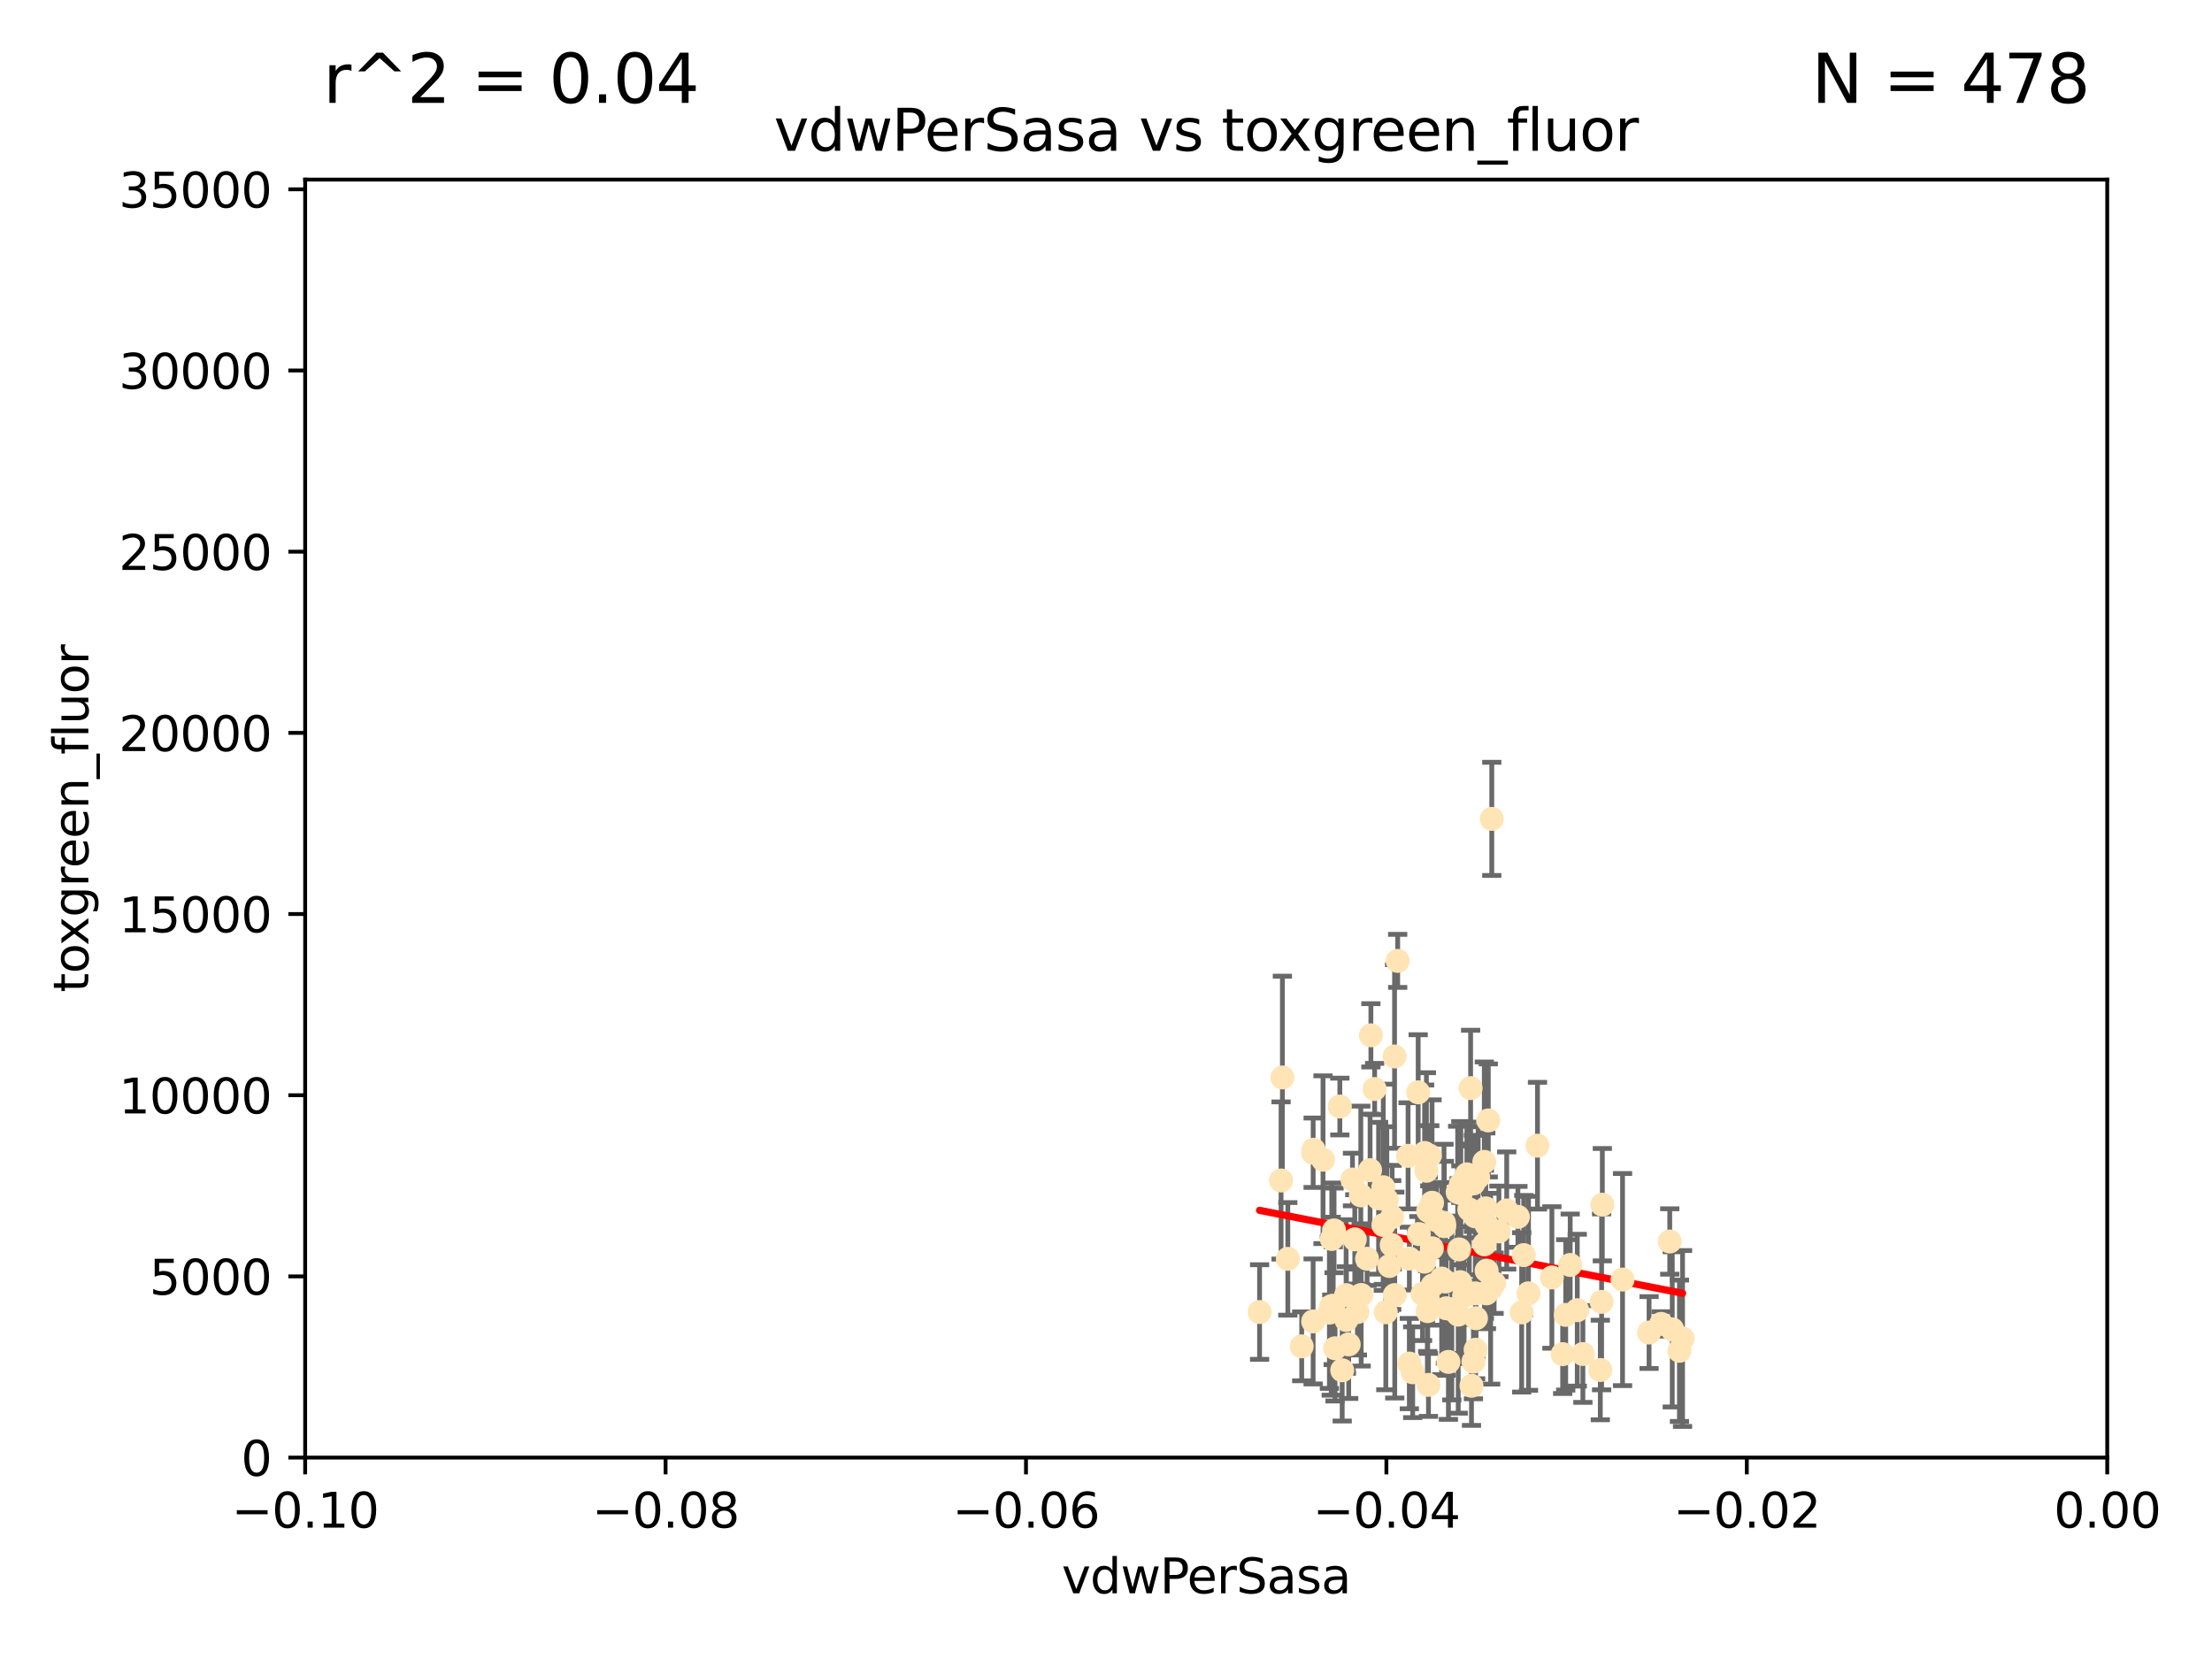 <?xml version="1.0" encoding="utf-8" standalone="no"?>
<!DOCTYPE svg PUBLIC "-//W3C//DTD SVG 1.1//EN"
  "http://www.w3.org/Graphics/SVG/1.1/DTD/svg11.dtd">
<svg xmlns:xlink="http://www.w3.org/1999/xlink" width="460.8pt" height="345.6pt" viewBox="0 0 460.8 345.6" xmlns="http://www.w3.org/2000/svg" version="1.1">
 <defs>
  <style type="text/css">*{stroke-linejoin: round; stroke-linecap: butt}</style>
 </defs>
 <g id="figure_1">
  <g id="patch_1">
   <path d="M 0 345.6 
L 460.8 345.6 
L 460.8 0 
L 0 0 
z
" style="fill: #ffffff"/>
  </g>
  <g id="axes_1">
   <g id="patch_2">
    <path d="M 63.571 303.64 
L 438.975 303.64 
L 438.975 37.411 
L 63.571 37.411 
z
" style="fill: #ffffff"/>
   </g>
   <g id="PathCollection_1">
    <defs>
     <path id="m834f49338a" d="M 0 1.118 
C 0.297 1.118 0.581 1 0.791 0.791 
C 1 0.581 1.118 0.297 1.118 0 
C 1.118 -0.297 1 -0.581 0.791 -0.791 
C 0.581 -1 0.297 -1.118 0 -1.118 
C -0.297 -1.118 -0.581 -1 -0.791 -0.791 
C -1 -0.581 -1.118 -0.297 -1.118 0 
C -1.118 0.297 -1 0.581 -0.791 0.791 
C -0.581 1 -0.297 1.118 0 1.118 
z
" style="stroke: #ffe4b5"/>
    </defs>
    <g clip-path="url(#pb8d26fb20f)">
     <use xlink:href="#m834f49338a" x="276.94" y="273.445" style="fill: #ffe4b5; stroke: #ffe4b5"/>
     <use xlink:href="#m834f49338a" x="279.113" y="230.512" style="fill: #ffe4b5; stroke: #ffe4b5"/>
     <use xlink:href="#m834f49338a" x="262.392" y="273.318" style="fill: #ffe4b5; stroke: #ffe4b5"/>
     <use xlink:href="#m834f49338a" x="300.331" y="266.35" style="fill: #ffe4b5; stroke: #ffe4b5"/>
     <use xlink:href="#m834f49338a" x="297.52" y="252.25" style="fill: #ffe4b5; stroke: #ffe4b5"/>
     <use xlink:href="#m834f49338a" x="302.44" y="272.755" style="fill: #ffe4b5; stroke: #ffe4b5"/>
     <use xlink:href="#m834f49338a" x="303.779" y="273.86" style="fill: #ffe4b5; stroke: #ffe4b5"/>
     <use xlink:href="#m834f49338a" x="290.004" y="253.578" style="fill: #ffe4b5; stroke: #ffe4b5"/>
     <use xlink:href="#m834f49338a" x="285.581" y="215.675" style="fill: #ffe4b5; stroke: #ffe4b5"/>
     <use xlink:href="#m834f49338a" x="268.277" y="262.242" style="fill: #ffe4b5; stroke: #ffe4b5"/>
     <use xlink:href="#m834f49338a" x="291.164" y="200.169" style="fill: #ffe4b5; stroke: #ffe4b5"/>
     <use xlink:href="#m834f49338a" x="296.34" y="269.528" style="fill: #ffe4b5; stroke: #ffe4b5"/>
     <use xlink:href="#m834f49338a" x="289.92" y="259.36" style="fill: #ffe4b5; stroke: #ffe4b5"/>
     <use xlink:href="#m834f49338a" x="300.81" y="254.736" style="fill: #ffe4b5; stroke: #ffe4b5"/>
     <use xlink:href="#m834f49338a" x="304.19" y="267.094" style="fill: #ffe4b5; stroke: #ffe4b5"/>
     <use xlink:href="#m834f49338a" x="279.605" y="285.458" style="fill: #ffe4b5; stroke: #ffe4b5"/>
     <use xlink:href="#m834f49338a" x="301.271" y="272.539" style="fill: #ffe4b5; stroke: #ffe4b5"/>
     <use xlink:href="#m834f49338a" x="305.576" y="244.641" style="fill: #ffe4b5; stroke: #ffe4b5"/>
     <use xlink:href="#m834f49338a" x="304.329" y="246.695" style="fill: #ffe4b5; stroke: #ffe4b5"/>
     <use xlink:href="#m834f49338a" x="288.189" y="255.194" style="fill: #ffe4b5; stroke: #ffe4b5"/>
     <use xlink:href="#m834f49338a" x="271.17" y="280.47" style="fill: #ffe4b5; stroke: #ffe4b5"/>
     <use xlink:href="#m834f49338a" x="282.774" y="273.321" style="fill: #ffe4b5; stroke: #ffe4b5"/>
     <use xlink:href="#m834f49338a" x="298.44" y="267.766" style="fill: #ffe4b5; stroke: #ffe4b5"/>
     <use xlink:href="#m834f49338a" x="294.289" y="285.864" style="fill: #ffe4b5; stroke: #ffe4b5"/>
     <use xlink:href="#m834f49338a" x="273.647" y="239.511" style="fill: #ffe4b5; stroke: #ffe4b5"/>
     <use xlink:href="#m834f49338a" x="311.247" y="267.311" style="fill: #ffe4b5; stroke: #ffe4b5"/>
     <use xlink:href="#m834f49338a" x="303.162" y="273.203" style="fill: #ffe4b5; stroke: #ffe4b5"/>
     <use xlink:href="#m834f49338a" x="313.874" y="252.168" style="fill: #ffe4b5; stroke: #ffe4b5"/>
     <use xlink:href="#m834f49338a" x="301.103" y="266.969" style="fill: #ffe4b5; stroke: #ffe4b5"/>
     <use xlink:href="#m834f49338a" x="309.206" y="242.038" style="fill: #ffe4b5; stroke: #ffe4b5"/>
     <use xlink:href="#m834f49338a" x="306.949" y="246.526" style="fill: #ffe4b5; stroke: #ffe4b5"/>
     <use xlink:href="#m834f49338a" x="301.732" y="283.708" style="fill: #ffe4b5; stroke: #ffe4b5"/>
     <use xlink:href="#m834f49338a" x="316.211" y="253.493" style="fill: #ffe4b5; stroke: #ffe4b5"/>
     <use xlink:href="#m834f49338a" x="303.959" y="260.273" style="fill: #ffe4b5; stroke: #ffe4b5"/>
     <use xlink:href="#m834f49338a" x="306.942" y="283.653" style="fill: #ffe4b5; stroke: #ffe4b5"/>
     <use xlink:href="#m834f49338a" x="320.287" y="238.667" style="fill: #ffe4b5; stroke: #ffe4b5"/>
     <use xlink:href="#m834f49338a" x="290.513" y="220.081" style="fill: #ffe4b5; stroke: #ffe4b5"/>
     <use xlink:href="#m834f49338a" x="286.361" y="226.862" style="fill: #ffe4b5; stroke: #ffe4b5"/>
     <use xlink:href="#m834f49338a" x="277.316" y="272.109" style="fill: #ffe4b5; stroke: #ffe4b5"/>
     <use xlink:href="#m834f49338a" x="310.528" y="268.456" style="fill: #ffe4b5; stroke: #ffe4b5"/>
     <use xlink:href="#m834f49338a" x="295.574" y="257.071" style="fill: #ffe4b5; stroke: #ffe4b5"/>
     <use xlink:href="#m834f49338a" x="293.327" y="240.784" style="fill: #ffe4b5; stroke: #ffe4b5"/>
     <use xlink:href="#m834f49338a" x="283.557" y="269.762" style="fill: #ffe4b5; stroke: #ffe4b5"/>
     <use xlink:href="#m834f49338a" x="296.741" y="262.829" style="fill: #ffe4b5; stroke: #ffe4b5"/>
     <use xlink:href="#m834f49338a" x="275.608" y="241.585" style="fill: #ffe4b5; stroke: #ffe4b5"/>
     <use xlink:href="#m834f49338a" x="285.412" y="243.768" style="fill: #ffe4b5; stroke: #ffe4b5"/>
     <use xlink:href="#m834f49338a" x="281.746" y="245.717" style="fill: #ffe4b5; stroke: #ffe4b5"/>
     <use xlink:href="#m834f49338a" x="309.646" y="269.434" style="fill: #ffe4b5; stroke: #ffe4b5"/>
     <use xlink:href="#m834f49338a" x="327.1" y="263.512" style="fill: #ffe4b5; stroke: #ffe4b5"/>
     <use xlink:href="#m834f49338a" x="267.148" y="224.454" style="fill: #ffe4b5; stroke: #ffe4b5"/>
     <use xlink:href="#m834f49338a" x="306.358" y="226.673" style="fill: #ffe4b5; stroke: #ffe4b5"/>
     <use xlink:href="#m834f49338a" x="288.691" y="273.361" style="fill: #ffe4b5; stroke: #ffe4b5"/>
     <use xlink:href="#m834f49338a" x="323.287" y="266.121" style="fill: #ffe4b5; stroke: #ffe4b5"/>
     <use xlink:href="#m834f49338a" x="307.477" y="274.615" style="fill: #ffe4b5; stroke: #ffe4b5"/>
     <use xlink:href="#m834f49338a" x="284.784" y="262.226" style="fill: #ffe4b5; stroke: #ffe4b5"/>
     <use xlink:href="#m834f49338a" x="309.695" y="264.709" style="fill: #ffe4b5; stroke: #ffe4b5"/>
     <use xlink:href="#m834f49338a" x="280.96" y="280.06" style="fill: #ffe4b5; stroke: #ffe4b5"/>
     <use xlink:href="#m834f49338a" x="307.924" y="245.207" style="fill: #ffe4b5; stroke: #ffe4b5"/>
     <use xlink:href="#m834f49338a" x="266.87" y="245.916" style="fill: #ffe4b5; stroke: #ffe4b5"/>
     <use xlink:href="#m834f49338a" x="307.397" y="281.173" style="fill: #ffe4b5; stroke: #ffe4b5"/>
     <use xlink:href="#m834f49338a" x="296.776" y="240.184" style="fill: #ffe4b5; stroke: #ffe4b5"/>
     <use xlink:href="#m834f49338a" x="316.994" y="273.394" style="fill: #ffe4b5; stroke: #ffe4b5"/>
     <use xlink:href="#m834f49338a" x="288.898" y="249.966" style="fill: #ffe4b5; stroke: #ffe4b5"/>
     <use xlink:href="#m834f49338a" x="303.659" y="248.35" style="fill: #ffe4b5; stroke: #ffe4b5"/>
     <use xlink:href="#m834f49338a" x="273.556" y="240.133" style="fill: #ffe4b5; stroke: #ffe4b5"/>
     <use xlink:href="#m834f49338a" x="297.354" y="270.448" style="fill: #ffe4b5; stroke: #ffe4b5"/>
     <use xlink:href="#m834f49338a" x="277.438" y="258.105" style="fill: #ffe4b5; stroke: #ffe4b5"/>
     <use xlink:href="#m834f49338a" x="297.411" y="273.135" style="fill: #ffe4b5; stroke: #ffe4b5"/>
     <use xlink:href="#m834f49338a" x="310.037" y="233.405" style="fill: #ffe4b5; stroke: #ffe4b5"/>
     <use xlink:href="#m834f49338a" x="293.591" y="284.061" style="fill: #ffe4b5; stroke: #ffe4b5"/>
     <use xlink:href="#m834f49338a" x="300.397" y="266.619" style="fill: #ffe4b5; stroke: #ffe4b5"/>
     <use xlink:href="#m834f49338a" x="329.745" y="282.062" style="fill: #ffe4b5; stroke: #ffe4b5"/>
     <use xlink:href="#m834f49338a" x="333.643" y="271.201" style="fill: #ffe4b5; stroke: #ffe4b5"/>
     <use xlink:href="#m834f49338a" x="309.514" y="251.723" style="fill: #ffe4b5; stroke: #ffe4b5"/>
     <use xlink:href="#m834f49338a" x="287.186" y="249.617" style="fill: #ffe4b5; stroke: #ffe4b5"/>
     <use xlink:href="#m834f49338a" x="280.419" y="269.796" style="fill: #ffe4b5; stroke: #ffe4b5"/>
     <use xlink:href="#m834f49338a" x="298.322" y="250.554" style="fill: #ffe4b5; stroke: #ffe4b5"/>
     <use xlink:href="#m834f49338a" x="307.341" y="269.426" style="fill: #ffe4b5; stroke: #ffe4b5"/>
     <use xlink:href="#m834f49338a" x="278.115" y="280.87" style="fill: #ffe4b5; stroke: #ffe4b5"/>
     <use xlink:href="#m834f49338a" x="310.767" y="170.586" style="fill: #ffe4b5; stroke: #ffe4b5"/>
     <use xlink:href="#m834f49338a" x="289.439" y="263.73" style="fill: #ffe4b5; stroke: #ffe4b5"/>
     <use xlink:href="#m834f49338a" x="297.846" y="240.771" style="fill: #ffe4b5; stroke: #ffe4b5"/>
     <use xlink:href="#m834f49338a" x="298.297" y="260.036" style="fill: #ffe4b5; stroke: #ffe4b5"/>
     <use xlink:href="#m834f49338a" x="280.477" y="274.979" style="fill: #ffe4b5; stroke: #ffe4b5"/>
     <use xlink:href="#m834f49338a" x="312.252" y="256.522" style="fill: #ffe4b5; stroke: #ffe4b5"/>
     <use xlink:href="#m834f49338a" x="338.006" y="266.559" style="fill: #ffe4b5; stroke: #ffe4b5"/>
     <use xlink:href="#m834f49338a" x="306.537" y="288.679" style="fill: #ffe4b5; stroke: #ffe4b5"/>
     <use xlink:href="#m834f49338a" x="293.596" y="262.184" style="fill: #ffe4b5; stroke: #ffe4b5"/>
     <use xlink:href="#m834f49338a" x="299.228" y="254.193" style="fill: #ffe4b5; stroke: #ffe4b5"/>
     <use xlink:href="#m834f49338a" x="343.531" y="277.594" style="fill: #ffe4b5; stroke: #ffe4b5"/>
     <use xlink:href="#m834f49338a" x="295.433" y="227.553" style="fill: #ffe4b5; stroke: #ffe4b5"/>
     <use xlink:href="#m834f49338a" x="283.481" y="249.018" style="fill: #ffe4b5; stroke: #ffe4b5"/>
     <use xlink:href="#m834f49338a" x="307.28" y="253.376" style="fill: #ffe4b5; stroke: #ffe4b5"/>
     <use xlink:href="#m834f49338a" x="273.549" y="275.278" style="fill: #ffe4b5; stroke: #ffe4b5"/>
     <use xlink:href="#m834f49338a" x="277.909" y="256.316" style="fill: #ffe4b5; stroke: #ffe4b5"/>
     <use xlink:href="#m834f49338a" x="333.794" y="250.957" style="fill: #ffe4b5; stroke: #ffe4b5"/>
     <use xlink:href="#m834f49338a" x="297.576" y="288.497" style="fill: #ffe4b5; stroke: #ffe4b5"/>
     <use xlink:href="#m834f49338a" x="290.553" y="269.782" style="fill: #ffe4b5; stroke: #ffe4b5"/>
     <use xlink:href="#m834f49338a" x="309.224" y="259.223" style="fill: #ffe4b5; stroke: #ffe4b5"/>
     <use xlink:href="#m834f49338a" x="297.148" y="243.894" style="fill: #ffe4b5; stroke: #ffe4b5"/>
     <use xlink:href="#m834f49338a" x="288.162" y="247.324" style="fill: #ffe4b5; stroke: #ffe4b5"/>
     <use xlink:href="#m834f49338a" x="305.001" y="269.911" style="fill: #ffe4b5; stroke: #ffe4b5"/>
     <use xlink:href="#m834f49338a" x="282.228" y="258.18" style="fill: #ffe4b5; stroke: #ffe4b5"/>
     <use xlink:href="#m834f49338a" x="347.84" y="258.627" style="fill: #ffe4b5; stroke: #ffe4b5"/>
     <use xlink:href="#m834f49338a" x="300.878" y="255.432" style="fill: #ffe4b5; stroke: #ffe4b5"/>
     <use xlink:href="#m834f49338a" x="309.692" y="255.174" style="fill: #ffe4b5; stroke: #ffe4b5"/>
     <use xlink:href="#m834f49338a" x="346.046" y="275.793" style="fill: #ffe4b5; stroke: #ffe4b5"/>
     <use xlink:href="#m834f49338a" x="317.424" y="261.461" style="fill: #ffe4b5; stroke: #ffe4b5"/>
     <use xlink:href="#m834f49338a" x="304.315" y="248.558" style="fill: #ffe4b5; stroke: #ffe4b5"/>
     <use xlink:href="#m834f49338a" x="325.531" y="282.089" style="fill: #ffe4b5; stroke: #ffe4b5"/>
     <use xlink:href="#m834f49338a" x="349.86" y="281.39" style="fill: #ffe4b5; stroke: #ffe4b5"/>
     <use xlink:href="#m834f49338a" x="328.574" y="272.933" style="fill: #ffe4b5; stroke: #ffe4b5"/>
     <use xlink:href="#m834f49338a" x="277.732" y="272.002" style="fill: #ffe4b5; stroke: #ffe4b5"/>
     <use xlink:href="#m834f49338a" x="333.373" y="285.397" style="fill: #ffe4b5; stroke: #ffe4b5"/>
     <use xlink:href="#m834f49338a" x="350.507" y="278.834" style="fill: #ffe4b5; stroke: #ffe4b5"/>
     <use xlink:href="#m834f49338a" x="318.416" y="269.418" style="fill: #ffe4b5; stroke: #ffe4b5"/>
     <use xlink:href="#m834f49338a" x="306.083" y="251.956" style="fill: #ffe4b5; stroke: #ffe4b5"/>
     <use xlink:href="#m834f49338a" x="326.166" y="273.913" style="fill: #ffe4b5; stroke: #ffe4b5"/>
     <use xlink:href="#m834f49338a" x="348.362" y="276.933" style="fill: #ffe4b5; stroke: #ffe4b5"/>
    </g>
   </g>
   <g id="matplotlib.axis_1">
    <g id="xtick_1">
     <g id="line2d_1">
      <defs>
       <path id="m1a3b2b35ed" d="M 0 0 
L 0 3.5 
" style="stroke: #000000; stroke-width: 0.8"/>
      </defs>
      <g>
       <use xlink:href="#m1a3b2b35ed" x="63.571" y="303.64" style="stroke: #000000; stroke-width: 0.8"/>
      </g>
     </g>
     <g id="text_1">
      <!-- −0.10 -->
      <g transform="translate(48.249 318.238)scale(0.1 -0.1)">
       <defs>
        <path id="DejaVuSans-2212" d="M 678 2272 
L 4684 2272 
L 4684 1741 
L 678 1741 
L 678 2272 
z
" transform="scale(0.016)"/>
        <path id="DejaVuSans-30" d="M 2034 4250 
Q 1547 4250 1301 3770 
Q 1056 3291 1056 2328 
Q 1056 1369 1301 889 
Q 1547 409 2034 409 
Q 2525 409 2770 889 
Q 3016 1369 3016 2328 
Q 3016 3291 2770 3770 
Q 2525 4250 2034 4250 
z
M 2034 4750 
Q 2819 4750 3233 4129 
Q 3647 3509 3647 2328 
Q 3647 1150 3233 529 
Q 2819 -91 2034 -91 
Q 1250 -91 836 529 
Q 422 1150 422 2328 
Q 422 3509 836 4129 
Q 1250 4750 2034 4750 
z
" transform="scale(0.016)"/>
        <path id="DejaVuSans-2e" d="M 684 794 
L 1344 794 
L 1344 0 
L 684 0 
L 684 794 
z
" transform="scale(0.016)"/>
        <path id="DejaVuSans-31" d="M 794 531 
L 1825 531 
L 1825 4091 
L 703 3866 
L 703 4441 
L 1819 4666 
L 2450 4666 
L 2450 531 
L 3481 531 
L 3481 0 
L 794 0 
L 794 531 
z
" transform="scale(0.016)"/>
       </defs>
       <use xlink:href="#DejaVuSans-2212"/>
       <use xlink:href="#DejaVuSans-30" x="83.789"/>
       <use xlink:href="#DejaVuSans-2e" x="147.412"/>
       <use xlink:href="#DejaVuSans-31" x="179.199"/>
       <use xlink:href="#DejaVuSans-30" x="242.822"/>
      </g>
     </g>
    </g>
    <g id="xtick_2">
     <g id="line2d_2">
      <g>
       <use xlink:href="#m1a3b2b35ed" x="138.652" y="303.64" style="stroke: #000000; stroke-width: 0.8"/>
      </g>
     </g>
     <g id="text_2">
      <!-- −0.08 -->
      <g transform="translate(123.329 318.238)scale(0.1 -0.1)">
       <defs>
        <path id="DejaVuSans-38" d="M 2034 2216 
Q 1584 2216 1326 1975 
Q 1069 1734 1069 1313 
Q 1069 891 1326 650 
Q 1584 409 2034 409 
Q 2484 409 2743 651 
Q 3003 894 3003 1313 
Q 3003 1734 2745 1975 
Q 2488 2216 2034 2216 
z
M 1403 2484 
Q 997 2584 770 2862 
Q 544 3141 544 3541 
Q 544 4100 942 4425 
Q 1341 4750 2034 4750 
Q 2731 4750 3128 4425 
Q 3525 4100 3525 3541 
Q 3525 3141 3298 2862 
Q 3072 2584 2669 2484 
Q 3125 2378 3379 2068 
Q 3634 1759 3634 1313 
Q 3634 634 3220 271 
Q 2806 -91 2034 -91 
Q 1263 -91 848 271 
Q 434 634 434 1313 
Q 434 1759 690 2068 
Q 947 2378 1403 2484 
z
M 1172 3481 
Q 1172 3119 1398 2916 
Q 1625 2713 2034 2713 
Q 2441 2713 2670 2916 
Q 2900 3119 2900 3481 
Q 2900 3844 2670 4047 
Q 2441 4250 2034 4250 
Q 1625 4250 1398 4047 
Q 1172 3844 1172 3481 
z
" transform="scale(0.016)"/>
       </defs>
       <use xlink:href="#DejaVuSans-2212"/>
       <use xlink:href="#DejaVuSans-30" x="83.789"/>
       <use xlink:href="#DejaVuSans-2e" x="147.412"/>
       <use xlink:href="#DejaVuSans-30" x="179.199"/>
       <use xlink:href="#DejaVuSans-38" x="242.822"/>
      </g>
     </g>
    </g>
    <g id="xtick_3">
     <g id="line2d_3">
      <g>
       <use xlink:href="#m1a3b2b35ed" x="213.733" y="303.64" style="stroke: #000000; stroke-width: 0.8"/>
      </g>
     </g>
     <g id="text_3">
      <!-- −0.06 -->
      <g transform="translate(198.41 318.238)scale(0.1 -0.1)">
       <defs>
        <path id="DejaVuSans-36" d="M 2113 2584 
Q 1688 2584 1439 2293 
Q 1191 2003 1191 1497 
Q 1191 994 1439 701 
Q 1688 409 2113 409 
Q 2538 409 2786 701 
Q 3034 994 3034 1497 
Q 3034 2003 2786 2293 
Q 2538 2584 2113 2584 
z
M 3366 4563 
L 3366 3988 
Q 3128 4100 2886 4159 
Q 2644 4219 2406 4219 
Q 1781 4219 1451 3797 
Q 1122 3375 1075 2522 
Q 1259 2794 1537 2939 
Q 1816 3084 2150 3084 
Q 2853 3084 3261 2657 
Q 3669 2231 3669 1497 
Q 3669 778 3244 343 
Q 2819 -91 2113 -91 
Q 1303 -91 875 529 
Q 447 1150 447 2328 
Q 447 3434 972 4092 
Q 1497 4750 2381 4750 
Q 2619 4750 2861 4703 
Q 3103 4656 3366 4563 
z
" transform="scale(0.016)"/>
       </defs>
       <use xlink:href="#DejaVuSans-2212"/>
       <use xlink:href="#DejaVuSans-30" x="83.789"/>
       <use xlink:href="#DejaVuSans-2e" x="147.412"/>
       <use xlink:href="#DejaVuSans-30" x="179.199"/>
       <use xlink:href="#DejaVuSans-36" x="242.822"/>
      </g>
     </g>
    </g>
    <g id="xtick_4">
     <g id="line2d_4">
      <g>
       <use xlink:href="#m1a3b2b35ed" x="288.813" y="303.64" style="stroke: #000000; stroke-width: 0.8"/>
      </g>
     </g>
     <g id="text_4">
      <!-- −0.04 -->
      <g transform="translate(273.491 318.238)scale(0.1 -0.1)">
       <defs>
        <path id="DejaVuSans-34" d="M 2419 4116 
L 825 1625 
L 2419 1625 
L 2419 4116 
z
M 2253 4666 
L 3047 4666 
L 3047 1625 
L 3713 1625 
L 3713 1100 
L 3047 1100 
L 3047 0 
L 2419 0 
L 2419 1100 
L 313 1100 
L 313 1709 
L 2253 4666 
z
" transform="scale(0.016)"/>
       </defs>
       <use xlink:href="#DejaVuSans-2212"/>
       <use xlink:href="#DejaVuSans-30" x="83.789"/>
       <use xlink:href="#DejaVuSans-2e" x="147.412"/>
       <use xlink:href="#DejaVuSans-30" x="179.199"/>
       <use xlink:href="#DejaVuSans-34" x="242.822"/>
      </g>
     </g>
    </g>
    <g id="xtick_5">
     <g id="line2d_5">
      <g>
       <use xlink:href="#m1a3b2b35ed" x="363.894" y="303.64" style="stroke: #000000; stroke-width: 0.8"/>
      </g>
     </g>
     <g id="text_5">
      <!-- −0.02 -->
      <g transform="translate(348.572 318.238)scale(0.1 -0.1)">
       <defs>
        <path id="DejaVuSans-32" d="M 1228 531 
L 3431 531 
L 3431 0 
L 469 0 
L 469 531 
Q 828 903 1448 1529 
Q 2069 2156 2228 2338 
Q 2531 2678 2651 2914 
Q 2772 3150 2772 3378 
Q 2772 3750 2511 3984 
Q 2250 4219 1831 4219 
Q 1534 4219 1204 4116 
Q 875 4013 500 3803 
L 500 4441 
Q 881 4594 1212 4672 
Q 1544 4750 1819 4750 
Q 2544 4750 2975 4387 
Q 3406 4025 3406 3419 
Q 3406 3131 3298 2873 
Q 3191 2616 2906 2266 
Q 2828 2175 2409 1742 
Q 1991 1309 1228 531 
z
" transform="scale(0.016)"/>
       </defs>
       <use xlink:href="#DejaVuSans-2212"/>
       <use xlink:href="#DejaVuSans-30" x="83.789"/>
       <use xlink:href="#DejaVuSans-2e" x="147.412"/>
       <use xlink:href="#DejaVuSans-30" x="179.199"/>
       <use xlink:href="#DejaVuSans-32" x="242.822"/>
      </g>
     </g>
    </g>
    <g id="xtick_6">
     <g id="line2d_6">
      <g>
       <use xlink:href="#m1a3b2b35ed" x="438.975" y="303.64" style="stroke: #000000; stroke-width: 0.8"/>
      </g>
     </g>
     <g id="text_6">
      <!-- 0.00 -->
      <g transform="translate(427.842 318.238)scale(0.1 -0.1)">
       <use xlink:href="#DejaVuSans-30"/>
       <use xlink:href="#DejaVuSans-2e" x="63.623"/>
       <use xlink:href="#DejaVuSans-30" x="95.41"/>
       <use xlink:href="#DejaVuSans-30" x="159.033"/>
      </g>
     </g>
    </g>
    <g id="text_7">
     <!-- vdwPerSasa -->
     <g transform="translate(221.178 331.917)scale(0.1 -0.1)">
      <defs>
       <path id="DejaVuSans-76" d="M 191 3500 
L 800 3500 
L 1894 563 
L 2988 3500 
L 3597 3500 
L 2284 0 
L 1503 0 
L 191 3500 
z
" transform="scale(0.016)"/>
       <path id="DejaVuSans-64" d="M 2906 2969 
L 2906 4863 
L 3481 4863 
L 3481 0 
L 2906 0 
L 2906 525 
Q 2725 213 2448 61 
Q 2172 -91 1784 -91 
Q 1150 -91 751 415 
Q 353 922 353 1747 
Q 353 2572 751 3078 
Q 1150 3584 1784 3584 
Q 2172 3584 2448 3432 
Q 2725 3281 2906 2969 
z
M 947 1747 
Q 947 1113 1208 752 
Q 1469 391 1925 391 
Q 2381 391 2643 752 
Q 2906 1113 2906 1747 
Q 2906 2381 2643 2742 
Q 2381 3103 1925 3103 
Q 1469 3103 1208 2742 
Q 947 2381 947 1747 
z
" transform="scale(0.016)"/>
       <path id="DejaVuSans-77" d="M 269 3500 
L 844 3500 
L 1563 769 
L 2278 3500 
L 2956 3500 
L 3675 769 
L 4391 3500 
L 4966 3500 
L 4050 0 
L 3372 0 
L 2619 2869 
L 1863 0 
L 1184 0 
L 269 3500 
z
" transform="scale(0.016)"/>
       <path id="DejaVuSans-50" d="M 1259 4147 
L 1259 2394 
L 2053 2394 
Q 2494 2394 2734 2622 
Q 2975 2850 2975 3272 
Q 2975 3691 2734 3919 
Q 2494 4147 2053 4147 
L 1259 4147 
z
M 628 4666 
L 2053 4666 
Q 2838 4666 3239 4311 
Q 3641 3956 3641 3272 
Q 3641 2581 3239 2228 
Q 2838 1875 2053 1875 
L 1259 1875 
L 1259 0 
L 628 0 
L 628 4666 
z
" transform="scale(0.016)"/>
       <path id="DejaVuSans-65" d="M 3597 1894 
L 3597 1613 
L 953 1613 
Q 991 1019 1311 708 
Q 1631 397 2203 397 
Q 2534 397 2845 478 
Q 3156 559 3463 722 
L 3463 178 
Q 3153 47 2828 -22 
Q 2503 -91 2169 -91 
Q 1331 -91 842 396 
Q 353 884 353 1716 
Q 353 2575 817 3079 
Q 1281 3584 2069 3584 
Q 2775 3584 3186 3129 
Q 3597 2675 3597 1894 
z
M 3022 2063 
Q 3016 2534 2758 2815 
Q 2500 3097 2075 3097 
Q 1594 3097 1305 2825 
Q 1016 2553 972 2059 
L 3022 2063 
z
" transform="scale(0.016)"/>
       <path id="DejaVuSans-72" d="M 2631 2963 
Q 2534 3019 2420 3045 
Q 2306 3072 2169 3072 
Q 1681 3072 1420 2755 
Q 1159 2438 1159 1844 
L 1159 0 
L 581 0 
L 581 3500 
L 1159 3500 
L 1159 2956 
Q 1341 3275 1631 3429 
Q 1922 3584 2338 3584 
Q 2397 3584 2469 3576 
Q 2541 3569 2628 3553 
L 2631 2963 
z
" transform="scale(0.016)"/>
       <path id="DejaVuSans-53" d="M 3425 4513 
L 3425 3897 
Q 3066 4069 2747 4153 
Q 2428 4238 2131 4238 
Q 1616 4238 1336 4038 
Q 1056 3838 1056 3469 
Q 1056 3159 1242 3001 
Q 1428 2844 1947 2747 
L 2328 2669 
Q 3034 2534 3370 2195 
Q 3706 1856 3706 1288 
Q 3706 609 3251 259 
Q 2797 -91 1919 -91 
Q 1588 -91 1214 -16 
Q 841 59 441 206 
L 441 856 
Q 825 641 1194 531 
Q 1563 422 1919 422 
Q 2459 422 2753 634 
Q 3047 847 3047 1241 
Q 3047 1584 2836 1778 
Q 2625 1972 2144 2069 
L 1759 2144 
Q 1053 2284 737 2584 
Q 422 2884 422 3419 
Q 422 4038 858 4394 
Q 1294 4750 2059 4750 
Q 2388 4750 2728 4690 
Q 3069 4631 3425 4513 
z
" transform="scale(0.016)"/>
       <path id="DejaVuSans-61" d="M 2194 1759 
Q 1497 1759 1228 1600 
Q 959 1441 959 1056 
Q 959 750 1161 570 
Q 1363 391 1709 391 
Q 2188 391 2477 730 
Q 2766 1069 2766 1631 
L 2766 1759 
L 2194 1759 
z
M 3341 1997 
L 3341 0 
L 2766 0 
L 2766 531 
Q 2569 213 2275 61 
Q 1981 -91 1556 -91 
Q 1019 -91 701 211 
Q 384 513 384 1019 
Q 384 1609 779 1909 
Q 1175 2209 1959 2209 
L 2766 2209 
L 2766 2266 
Q 2766 2663 2505 2880 
Q 2244 3097 1772 3097 
Q 1472 3097 1187 3025 
Q 903 2953 641 2809 
L 641 3341 
Q 956 3463 1253 3523 
Q 1550 3584 1831 3584 
Q 2591 3584 2966 3190 
Q 3341 2797 3341 1997 
z
" transform="scale(0.016)"/>
       <path id="DejaVuSans-73" d="M 2834 3397 
L 2834 2853 
Q 2591 2978 2328 3040 
Q 2066 3103 1784 3103 
Q 1356 3103 1142 2972 
Q 928 2841 928 2578 
Q 928 2378 1081 2264 
Q 1234 2150 1697 2047 
L 1894 2003 
Q 2506 1872 2764 1633 
Q 3022 1394 3022 966 
Q 3022 478 2636 193 
Q 2250 -91 1575 -91 
Q 1294 -91 989 -36 
Q 684 19 347 128 
L 347 722 
Q 666 556 975 473 
Q 1284 391 1588 391 
Q 1994 391 2212 530 
Q 2431 669 2431 922 
Q 2431 1156 2273 1281 
Q 2116 1406 1581 1522 
L 1381 1569 
Q 847 1681 609 1914 
Q 372 2147 372 2553 
Q 372 3047 722 3315 
Q 1072 3584 1716 3584 
Q 2034 3584 2315 3537 
Q 2597 3491 2834 3397 
z
" transform="scale(0.016)"/>
      </defs>
      <use xlink:href="#DejaVuSans-76"/>
      <use xlink:href="#DejaVuSans-64" x="59.18"/>
      <use xlink:href="#DejaVuSans-77" x="122.656"/>
      <use xlink:href="#DejaVuSans-50" x="204.443"/>
      <use xlink:href="#DejaVuSans-65" x="261.121"/>
      <use xlink:href="#DejaVuSans-72" x="322.645"/>
      <use xlink:href="#DejaVuSans-53" x="363.758"/>
      <use xlink:href="#DejaVuSans-61" x="427.234"/>
      <use xlink:href="#DejaVuSans-73" x="488.514"/>
      <use xlink:href="#DejaVuSans-61" x="540.613"/>
     </g>
    </g>
   </g>
   <g id="matplotlib.axis_2">
    <g id="ytick_1">
     <g id="line2d_7">
      <defs>
       <path id="m59c1194f23" d="M 0 0 
L -3.5 0 
" style="stroke: #000000; stroke-width: 0.8"/>
      </defs>
      <g>
       <use xlink:href="#m59c1194f23" x="63.571" y="303.64" style="stroke: #000000; stroke-width: 0.8"/>
      </g>
     </g>
     <g id="text_8">
      <!-- 0 -->
      <g transform="translate(50.209 307.439)scale(0.1 -0.1)">
       <use xlink:href="#DejaVuSans-30"/>
      </g>
     </g>
    </g>
    <g id="ytick_2">
     <g id="line2d_8">
      <g>
       <use xlink:href="#m59c1194f23" x="63.571" y="265.897" style="stroke: #000000; stroke-width: 0.8"/>
      </g>
     </g>
     <g id="text_9">
      <!-- 5000 -->
      <g transform="translate(31.121 269.696)scale(0.1 -0.1)">
       <defs>
        <path id="DejaVuSans-35" d="M 691 4666 
L 3169 4666 
L 3169 4134 
L 1269 4134 
L 1269 2991 
Q 1406 3038 1543 3061 
Q 1681 3084 1819 3084 
Q 2600 3084 3056 2656 
Q 3513 2228 3513 1497 
Q 3513 744 3044 326 
Q 2575 -91 1722 -91 
Q 1428 -91 1123 -41 
Q 819 9 494 109 
L 494 744 
Q 775 591 1075 516 
Q 1375 441 1709 441 
Q 2250 441 2565 725 
Q 2881 1009 2881 1497 
Q 2881 1984 2565 2268 
Q 2250 2553 1709 2553 
Q 1456 2553 1204 2497 
Q 953 2441 691 2322 
L 691 4666 
z
" transform="scale(0.016)"/>
       </defs>
       <use xlink:href="#DejaVuSans-35"/>
       <use xlink:href="#DejaVuSans-30" x="63.623"/>
       <use xlink:href="#DejaVuSans-30" x="127.246"/>
       <use xlink:href="#DejaVuSans-30" x="190.869"/>
      </g>
     </g>
    </g>
    <g id="ytick_3">
     <g id="line2d_9">
      <g>
       <use xlink:href="#m59c1194f23" x="63.571" y="228.154" style="stroke: #000000; stroke-width: 0.8"/>
      </g>
     </g>
     <g id="text_10">
      <!-- 10000 -->
      <g transform="translate(24.759 231.953)scale(0.1 -0.1)">
       <use xlink:href="#DejaVuSans-31"/>
       <use xlink:href="#DejaVuSans-30" x="63.623"/>
       <use xlink:href="#DejaVuSans-30" x="127.246"/>
       <use xlink:href="#DejaVuSans-30" x="190.869"/>
       <use xlink:href="#DejaVuSans-30" x="254.492"/>
      </g>
     </g>
    </g>
    <g id="ytick_4">
     <g id="line2d_10">
      <g>
       <use xlink:href="#m59c1194f23" x="63.571" y="190.411" style="stroke: #000000; stroke-width: 0.8"/>
      </g>
     </g>
     <g id="text_11">
      <!-- 15000 -->
      <g transform="translate(24.759 194.21)scale(0.1 -0.1)">
       <use xlink:href="#DejaVuSans-31"/>
       <use xlink:href="#DejaVuSans-35" x="63.623"/>
       <use xlink:href="#DejaVuSans-30" x="127.246"/>
       <use xlink:href="#DejaVuSans-30" x="190.869"/>
       <use xlink:href="#DejaVuSans-30" x="254.492"/>
      </g>
     </g>
    </g>
    <g id="ytick_5">
     <g id="line2d_11">
      <g>
       <use xlink:href="#m59c1194f23" x="63.571" y="152.668" style="stroke: #000000; stroke-width: 0.8"/>
      </g>
     </g>
     <g id="text_12">
      <!-- 20000 -->
      <g transform="translate(24.759 156.467)scale(0.1 -0.1)">
       <use xlink:href="#DejaVuSans-32"/>
       <use xlink:href="#DejaVuSans-30" x="63.623"/>
       <use xlink:href="#DejaVuSans-30" x="127.246"/>
       <use xlink:href="#DejaVuSans-30" x="190.869"/>
       <use xlink:href="#DejaVuSans-30" x="254.492"/>
      </g>
     </g>
    </g>
    <g id="ytick_6">
     <g id="line2d_12">
      <g>
       <use xlink:href="#m59c1194f23" x="63.571" y="114.925" style="stroke: #000000; stroke-width: 0.8"/>
      </g>
     </g>
     <g id="text_13">
      <!-- 25000 -->
      <g transform="translate(24.759 118.724)scale(0.1 -0.1)">
       <use xlink:href="#DejaVuSans-32"/>
       <use xlink:href="#DejaVuSans-35" x="63.623"/>
       <use xlink:href="#DejaVuSans-30" x="127.246"/>
       <use xlink:href="#DejaVuSans-30" x="190.869"/>
       <use xlink:href="#DejaVuSans-30" x="254.492"/>
      </g>
     </g>
    </g>
    <g id="ytick_7">
     <g id="line2d_13">
      <g>
       <use xlink:href="#m59c1194f23" x="63.571" y="77.181" style="stroke: #000000; stroke-width: 0.8"/>
      </g>
     </g>
     <g id="text_14">
      <!-- 30000 -->
      <g transform="translate(24.759 80.981)scale(0.1 -0.1)">
       <defs>
        <path id="DejaVuSans-33" d="M 2597 2516 
Q 3050 2419 3304 2112 
Q 3559 1806 3559 1356 
Q 3559 666 3084 287 
Q 2609 -91 1734 -91 
Q 1441 -91 1130 -33 
Q 819 25 488 141 
L 488 750 
Q 750 597 1062 519 
Q 1375 441 1716 441 
Q 2309 441 2620 675 
Q 2931 909 2931 1356 
Q 2931 1769 2642 2001 
Q 2353 2234 1838 2234 
L 1294 2234 
L 1294 2753 
L 1863 2753 
Q 2328 2753 2575 2939 
Q 2822 3125 2822 3475 
Q 2822 3834 2567 4026 
Q 2313 4219 1838 4219 
Q 1578 4219 1281 4162 
Q 984 4106 628 3988 
L 628 4550 
Q 988 4650 1302 4700 
Q 1616 4750 1894 4750 
Q 2613 4750 3031 4423 
Q 3450 4097 3450 3541 
Q 3450 3153 3228 2886 
Q 3006 2619 2597 2516 
z
" transform="scale(0.016)"/>
       </defs>
       <use xlink:href="#DejaVuSans-33"/>
       <use xlink:href="#DejaVuSans-30" x="63.623"/>
       <use xlink:href="#DejaVuSans-30" x="127.246"/>
       <use xlink:href="#DejaVuSans-30" x="190.869"/>
       <use xlink:href="#DejaVuSans-30" x="254.492"/>
      </g>
     </g>
    </g>
    <g id="ytick_8">
     <g id="line2d_14">
      <g>
       <use xlink:href="#m59c1194f23" x="63.571" y="39.438" style="stroke: #000000; stroke-width: 0.8"/>
      </g>
     </g>
     <g id="text_15">
      <!-- 35000 -->
      <g transform="translate(24.759 43.238)scale(0.1 -0.1)">
       <use xlink:href="#DejaVuSans-33"/>
       <use xlink:href="#DejaVuSans-35" x="63.623"/>
       <use xlink:href="#DejaVuSans-30" x="127.246"/>
       <use xlink:href="#DejaVuSans-30" x="190.869"/>
       <use xlink:href="#DejaVuSans-30" x="254.492"/>
      </g>
     </g>
    </g>
    <g id="text_16">
     <!-- toxgreen_fluor -->
     <g transform="translate(18.401 206.72)rotate(-90)scale(0.1 -0.1)">
      <defs>
       <path id="DejaVuSans-74" d="M 1172 4494 
L 1172 3500 
L 2356 3500 
L 2356 3053 
L 1172 3053 
L 1172 1153 
Q 1172 725 1289 603 
Q 1406 481 1766 481 
L 2356 481 
L 2356 0 
L 1766 0 
Q 1100 0 847 248 
Q 594 497 594 1153 
L 594 3053 
L 172 3053 
L 172 3500 
L 594 3500 
L 594 4494 
L 1172 4494 
z
" transform="scale(0.016)"/>
       <path id="DejaVuSans-6f" d="M 1959 3097 
Q 1497 3097 1228 2736 
Q 959 2375 959 1747 
Q 959 1119 1226 758 
Q 1494 397 1959 397 
Q 2419 397 2687 759 
Q 2956 1122 2956 1747 
Q 2956 2369 2687 2733 
Q 2419 3097 1959 3097 
z
M 1959 3584 
Q 2709 3584 3137 3096 
Q 3566 2609 3566 1747 
Q 3566 888 3137 398 
Q 2709 -91 1959 -91 
Q 1206 -91 779 398 
Q 353 888 353 1747 
Q 353 2609 779 3096 
Q 1206 3584 1959 3584 
z
" transform="scale(0.016)"/>
       <path id="DejaVuSans-78" d="M 3513 3500 
L 2247 1797 
L 3578 0 
L 2900 0 
L 1881 1375 
L 863 0 
L 184 0 
L 1544 1831 
L 300 3500 
L 978 3500 
L 1906 2253 
L 2834 3500 
L 3513 3500 
z
" transform="scale(0.016)"/>
       <path id="DejaVuSans-67" d="M 2906 1791 
Q 2906 2416 2648 2759 
Q 2391 3103 1925 3103 
Q 1463 3103 1205 2759 
Q 947 2416 947 1791 
Q 947 1169 1205 825 
Q 1463 481 1925 481 
Q 2391 481 2648 825 
Q 2906 1169 2906 1791 
z
M 3481 434 
Q 3481 -459 3084 -895 
Q 2688 -1331 1869 -1331 
Q 1566 -1331 1297 -1286 
Q 1028 -1241 775 -1147 
L 775 -588 
Q 1028 -725 1275 -790 
Q 1522 -856 1778 -856 
Q 2344 -856 2625 -561 
Q 2906 -266 2906 331 
L 2906 616 
Q 2728 306 2450 153 
Q 2172 0 1784 0 
Q 1141 0 747 490 
Q 353 981 353 1791 
Q 353 2603 747 3093 
Q 1141 3584 1784 3584 
Q 2172 3584 2450 3431 
Q 2728 3278 2906 2969 
L 2906 3500 
L 3481 3500 
L 3481 434 
z
" transform="scale(0.016)"/>
       <path id="DejaVuSans-6e" d="M 3513 2113 
L 3513 0 
L 2938 0 
L 2938 2094 
Q 2938 2591 2744 2837 
Q 2550 3084 2163 3084 
Q 1697 3084 1428 2787 
Q 1159 2491 1159 1978 
L 1159 0 
L 581 0 
L 581 3500 
L 1159 3500 
L 1159 2956 
Q 1366 3272 1645 3428 
Q 1925 3584 2291 3584 
Q 2894 3584 3203 3211 
Q 3513 2838 3513 2113 
z
" transform="scale(0.016)"/>
       <path id="DejaVuSans-5f" d="M 3263 -1063 
L 3263 -1509 
L -63 -1509 
L -63 -1063 
L 3263 -1063 
z
" transform="scale(0.016)"/>
       <path id="DejaVuSans-66" d="M 2375 4863 
L 2375 4384 
L 1825 4384 
Q 1516 4384 1395 4259 
Q 1275 4134 1275 3809 
L 1275 3500 
L 2222 3500 
L 2222 3053 
L 1275 3053 
L 1275 0 
L 697 0 
L 697 3053 
L 147 3053 
L 147 3500 
L 697 3500 
L 697 3744 
Q 697 4328 969 4595 
Q 1241 4863 1831 4863 
L 2375 4863 
z
" transform="scale(0.016)"/>
       <path id="DejaVuSans-6c" d="M 603 4863 
L 1178 4863 
L 1178 0 
L 603 0 
L 603 4863 
z
" transform="scale(0.016)"/>
       <path id="DejaVuSans-75" d="M 544 1381 
L 544 3500 
L 1119 3500 
L 1119 1403 
Q 1119 906 1312 657 
Q 1506 409 1894 409 
Q 2359 409 2629 706 
Q 2900 1003 2900 1516 
L 2900 3500 
L 3475 3500 
L 3475 0 
L 2900 0 
L 2900 538 
Q 2691 219 2414 64 
Q 2138 -91 1772 -91 
Q 1169 -91 856 284 
Q 544 659 544 1381 
z
M 1991 3584 
L 1991 3584 
z
" transform="scale(0.016)"/>
      </defs>
      <use xlink:href="#DejaVuSans-74"/>
      <use xlink:href="#DejaVuSans-6f" x="39.209"/>
      <use xlink:href="#DejaVuSans-78" x="97.266"/>
      <use xlink:href="#DejaVuSans-67" x="156.445"/>
      <use xlink:href="#DejaVuSans-72" x="219.922"/>
      <use xlink:href="#DejaVuSans-65" x="258.785"/>
      <use xlink:href="#DejaVuSans-65" x="320.309"/>
      <use xlink:href="#DejaVuSans-6e" x="381.832"/>
      <use xlink:href="#DejaVuSans-5f" x="445.211"/>
      <use xlink:href="#DejaVuSans-66" x="495.211"/>
      <use xlink:href="#DejaVuSans-6c" x="530.416"/>
      <use xlink:href="#DejaVuSans-75" x="558.199"/>
      <use xlink:href="#DejaVuSans-6f" x="621.578"/>
      <use xlink:href="#DejaVuSans-72" x="682.76"/>
     </g>
    </g>
   </g>
   <g id="LineCollection_1">
    <path d="M 276.94 289.227 
L 276.94 257.662 
" clip-path="url(#pb8d26fb20f)" style="fill: none; stroke: #696969"/>
    <path d="M 279.113 236.426 
L 279.113 224.599 
" clip-path="url(#pb8d26fb20f)" style="fill: none; stroke: #696969"/>
    <path d="M 262.392 283.17 
L 262.392 263.465 
" clip-path="url(#pb8d26fb20f)" style="fill: none; stroke: #696969"/>
    <path d="M 300.331 286.351 
L 300.331 246.35 
" clip-path="url(#pb8d26fb20f)" style="fill: none; stroke: #696969"/>
    <path d="M 297.52 259.258 
L 297.52 245.242 
" clip-path="url(#pb8d26fb20f)" style="fill: none; stroke: #696969"/>
    <path d="M 302.44 291.622 
L 302.44 253.889 
" clip-path="url(#pb8d26fb20f)" style="fill: none; stroke: #696969"/>
    <path d="M 303.779 294.386 
L 303.779 253.335 
" clip-path="url(#pb8d26fb20f)" style="fill: none; stroke: #696969"/>
    <path d="M 290.004 264.386 
L 290.004 242.77 
" clip-path="url(#pb8d26fb20f)" style="fill: none; stroke: #696969"/>
    <path d="M 285.581 222.264 
L 285.581 209.086 
" clip-path="url(#pb8d26fb20f)" style="fill: none; stroke: #696969"/>
    <path d="M 268.277 273.967 
L 268.277 250.518 
" clip-path="url(#pb8d26fb20f)" style="fill: none; stroke: #696969"/>
    <path d="M 291.164 205.695 
L 291.164 194.642 
" clip-path="url(#pb8d26fb20f)" style="fill: none; stroke: #696969"/>
    <path d="M 296.34 279.258 
L 296.34 259.799 
" clip-path="url(#pb8d26fb20f)" style="fill: none; stroke: #696969"/>
    <path d="M 289.92 272.775 
L 289.92 245.946 
" clip-path="url(#pb8d26fb20f)" style="fill: none; stroke: #696969"/>
    <path d="M 300.81 271.106 
L 300.81 238.366 
" clip-path="url(#pb8d26fb20f)" style="fill: none; stroke: #696969"/>
    <path d="M 304.19 284.07 
L 304.19 250.118 
" clip-path="url(#pb8d26fb20f)" style="fill: none; stroke: #696969"/>
    <path d="M 279.605 296.02 
L 279.605 274.895 
" clip-path="url(#pb8d26fb20f)" style="fill: none; stroke: #696969"/>
    <path d="M 301.271 286.5 
L 301.271 258.578 
" clip-path="url(#pb8d26fb20f)" style="fill: none; stroke: #696969"/>
    <path d="M 305.576 255.534 
L 305.576 233.749 
" clip-path="url(#pb8d26fb20f)" style="fill: none; stroke: #696969"/>
    <path d="M 304.329 250.509 
L 304.329 242.881 
" clip-path="url(#pb8d26fb20f)" style="fill: none; stroke: #696969"/>
    <path d="M 288.189 267.551 
L 288.189 242.837 
" clip-path="url(#pb8d26fb20f)" style="fill: none; stroke: #696969"/>
    <path d="M 271.17 287.647 
L 271.17 273.292 
" clip-path="url(#pb8d26fb20f)" style="fill: none; stroke: #696969"/>
    <path d="M 282.774 282.266 
L 282.774 264.376 
" clip-path="url(#pb8d26fb20f)" style="fill: none; stroke: #696969"/>
    <path d="M 298.44 276.053 
L 298.44 259.479 
" clip-path="url(#pb8d26fb20f)" style="fill: none; stroke: #696969"/>
    <path d="M 294.289 295.313 
L 294.289 276.416 
" clip-path="url(#pb8d26fb20f)" style="fill: none; stroke: #696969"/>
    <path d="M 273.647 239.932 
L 273.647 239.091 
" clip-path="url(#pb8d26fb20f)" style="fill: none; stroke: #696969"/>
    <path d="M 311.247 273.606 
L 311.247 261.015 
" clip-path="url(#pb8d26fb20f)" style="fill: none; stroke: #696969"/>
    <path d="M 303.162 274.163 
L 303.162 272.244 
" clip-path="url(#pb8d26fb20f)" style="fill: none; stroke: #696969"/>
    <path d="M 313.874 264.37 
L 313.874 239.965 
" clip-path="url(#pb8d26fb20f)" style="fill: none; stroke: #696969"/>
    <path d="M 301.103 283.944 
L 301.103 249.994 
" clip-path="url(#pb8d26fb20f)" style="fill: none; stroke: #696969"/>
    <path d="M 309.206 262.845 
L 309.206 221.231 
" clip-path="url(#pb8d26fb20f)" style="fill: none; stroke: #696969"/>
    <path d="M 306.949 256.54 
L 306.949 236.513 
" clip-path="url(#pb8d26fb20f)" style="fill: none; stroke: #696969"/>
    <path d="M 301.732 295.679 
L 301.732 271.737 
" clip-path="url(#pb8d26fb20f)" style="fill: none; stroke: #696969"/>
    <path d="M 316.211 259.828 
L 316.211 247.157 
" clip-path="url(#pb8d26fb20f)" style="fill: none; stroke: #696969"/>
    <path d="M 303.959 275.019 
L 303.959 245.527 
" clip-path="url(#pb8d26fb20f)" style="fill: none; stroke: #696969"/>
    <path d="M 306.942 291.393 
L 306.942 275.912 
" clip-path="url(#pb8d26fb20f)" style="fill: none; stroke: #696969"/>
    <path d="M 320.287 251.868 
L 320.287 225.466 
" clip-path="url(#pb8d26fb20f)" style="fill: none; stroke: #696969"/>
    <path d="M 290.513 239.201 
L 290.513 200.961 
" clip-path="url(#pb8d26fb20f)" style="fill: none; stroke: #696969"/>
    <path d="M 286.361 232.203 
L 286.361 221.521 
" clip-path="url(#pb8d26fb20f)" style="fill: none; stroke: #696969"/>
    <path d="M 277.316 290.646 
L 277.316 253.573 
" clip-path="url(#pb8d26fb20f)" style="fill: none; stroke: #696969"/>
    <path d="M 310.528 288.329 
L 310.528 248.582 
" clip-path="url(#pb8d26fb20f)" style="fill: none; stroke: #696969"/>
    <path d="M 295.574 260.724 
L 295.574 253.419 
" clip-path="url(#pb8d26fb20f)" style="fill: none; stroke: #696969"/>
    <path d="M 293.327 251.834 
L 293.327 229.733 
" clip-path="url(#pb8d26fb20f)" style="fill: none; stroke: #696969"/>
    <path d="M 283.557 284.574 
L 283.557 254.949 
" clip-path="url(#pb8d26fb20f)" style="fill: none; stroke: #696969"/>
    <path d="M 296.741 270.051 
L 296.741 255.606 
" clip-path="url(#pb8d26fb20f)" style="fill: none; stroke: #696969"/>
    <path d="M 275.608 259.058 
L 275.608 224.112 
" clip-path="url(#pb8d26fb20f)" style="fill: none; stroke: #696969"/>
    <path d="M 285.412 255.44 
L 285.412 232.096 
" clip-path="url(#pb8d26fb20f)" style="fill: none; stroke: #696969"/>
    <path d="M 281.746 251.194 
L 281.746 240.24 
" clip-path="url(#pb8d26fb20f)" style="fill: none; stroke: #696969"/>
    <path d="M 309.646 276.785 
L 309.646 262.084 
" clip-path="url(#pb8d26fb20f)" style="fill: none; stroke: #696969"/>
    <path d="M 327.1 274.121 
L 327.1 252.904 
" clip-path="url(#pb8d26fb20f)" style="fill: none; stroke: #696969"/>
    <path d="M 267.148 245.552 
L 267.148 203.356 
" clip-path="url(#pb8d26fb20f)" style="fill: none; stroke: #696969"/>
    <path d="M 306.358 238.721 
L 306.358 214.624 
" clip-path="url(#pb8d26fb20f)" style="fill: none; stroke: #696969"/>
    <path d="M 288.691 289.511 
L 288.691 257.21 
" clip-path="url(#pb8d26fb20f)" style="fill: none; stroke: #696969"/>
    <path d="M 323.287 280.859 
L 323.287 251.383 
" clip-path="url(#pb8d26fb20f)" style="fill: none; stroke: #696969"/>
    <path d="M 307.477 282.408 
L 307.477 266.822 
" clip-path="url(#pb8d26fb20f)" style="fill: none; stroke: #696969"/>
    <path d="M 284.784 267.782 
L 284.784 256.67 
" clip-path="url(#pb8d26fb20f)" style="fill: none; stroke: #696969"/>
    <path d="M 309.695 271.097 
L 309.695 258.32 
" clip-path="url(#pb8d26fb20f)" style="fill: none; stroke: #696969"/>
    <path d="M 280.96 291.322 
L 280.96 268.798 
" clip-path="url(#pb8d26fb20f)" style="fill: none; stroke: #696969"/>
    <path d="M 307.924 255.702 
L 307.924 234.711 
" clip-path="url(#pb8d26fb20f)" style="fill: none; stroke: #696969"/>
    <path d="M 266.87 262.289 
L 266.87 229.543 
" clip-path="url(#pb8d26fb20f)" style="fill: none; stroke: #696969"/>
    <path d="M 307.397 287.219 
L 307.397 275.127 
" clip-path="url(#pb8d26fb20f)" style="fill: none; stroke: #696969"/>
    <path d="M 296.776 254.343 
L 296.776 226.025 
" clip-path="url(#pb8d26fb20f)" style="fill: none; stroke: #696969"/>
    <path d="M 316.994 289.993 
L 316.994 256.796 
" clip-path="url(#pb8d26fb20f)" style="fill: none; stroke: #696969"/>
    <path d="M 288.898 265.213 
L 288.898 234.719 
" clip-path="url(#pb8d26fb20f)" style="fill: none; stroke: #696969"/>
    <path d="M 303.659 262.081 
L 303.659 234.618 
" clip-path="url(#pb8d26fb20f)" style="fill: none; stroke: #696969"/>
    <path d="M 273.556 247.36 
L 273.556 232.905 
" clip-path="url(#pb8d26fb20f)" style="fill: none; stroke: #696969"/>
    <path d="M 297.354 287.692 
L 297.354 253.204 
" clip-path="url(#pb8d26fb20f)" style="fill: none; stroke: #696969"/>
    <path d="M 277.438 269.761 
L 277.438 246.448 
" clip-path="url(#pb8d26fb20f)" style="fill: none; stroke: #696969"/>
    <path d="M 297.411 281.543 
L 297.411 264.728 
" clip-path="url(#pb8d26fb20f)" style="fill: none; stroke: #696969"/>
    <path d="M 310.037 245.177 
L 310.037 221.633 
" clip-path="url(#pb8d26fb20f)" style="fill: none; stroke: #696969"/>
    <path d="M 293.591 293.47 
L 293.591 274.651 
" clip-path="url(#pb8d26fb20f)" style="fill: none; stroke: #696969"/>
    <path d="M 300.397 272.185 
L 300.397 261.053 
" clip-path="url(#pb8d26fb20f)" style="fill: none; stroke: #696969"/>
    <path d="M 329.745 292.143 
L 329.745 271.982 
" clip-path="url(#pb8d26fb20f)" style="fill: none; stroke: #696969"/>
    <path d="M 333.643 289.525 
L 333.643 252.876 
" clip-path="url(#pb8d26fb20f)" style="fill: none; stroke: #696969"/>
    <path d="M 309.514 267.424 
L 309.514 236.021 
" clip-path="url(#pb8d26fb20f)" style="fill: none; stroke: #696969"/>
    <path d="M 287.186 265.429 
L 287.186 233.805 
" clip-path="url(#pb8d26fb20f)" style="fill: none; stroke: #696969"/>
    <path d="M 280.419 285.496 
L 280.419 254.095 
" clip-path="url(#pb8d26fb20f)" style="fill: none; stroke: #696969"/>
    <path d="M 298.322 271.991 
L 298.322 229.116 
" clip-path="url(#pb8d26fb20f)" style="fill: none; stroke: #696969"/>
    <path d="M 307.341 282.94 
L 307.341 255.912 
" clip-path="url(#pb8d26fb20f)" style="fill: none; stroke: #696969"/>
    <path d="M 278.115 291.854 
L 278.115 269.885 
" clip-path="url(#pb8d26fb20f)" style="fill: none; stroke: #696969"/>
    <path d="M 310.767 182.373 
L 310.767 158.798 
" clip-path="url(#pb8d26fb20f)" style="fill: none; stroke: #696969"/>
    <path d="M 289.439 273.005 
L 289.439 254.455 
" clip-path="url(#pb8d26fb20f)" style="fill: none; stroke: #696969"/>
    <path d="M 297.846 247.039 
L 297.846 234.502 
" clip-path="url(#pb8d26fb20f)" style="fill: none; stroke: #696969"/>
    <path d="M 298.297 267.274 
L 298.297 252.799 
" clip-path="url(#pb8d26fb20f)" style="fill: none; stroke: #696969"/>
    <path d="M 280.477 286.076 
L 280.477 263.882 
" clip-path="url(#pb8d26fb20f)" style="fill: none; stroke: #696969"/>
    <path d="M 312.252 265.958 
L 312.252 247.086 
" clip-path="url(#pb8d26fb20f)" style="fill: none; stroke: #696969"/>
    <path d="M 338.006 288.653 
L 338.006 244.465 
" clip-path="url(#pb8d26fb20f)" style="fill: none; stroke: #696969"/>
    <path d="M 306.537 296.933 
L 306.537 280.425 
" clip-path="url(#pb8d26fb20f)" style="fill: none; stroke: #696969"/>
    <path d="M 293.596 268.731 
L 293.596 255.638 
" clip-path="url(#pb8d26fb20f)" style="fill: none; stroke: #696969"/>
    <path d="M 299.228 261.798 
L 299.228 246.587 
" clip-path="url(#pb8d26fb20f)" style="fill: none; stroke: #696969"/>
    <path d="M 343.531 285.078 
L 343.531 270.11 
" clip-path="url(#pb8d26fb20f)" style="fill: none; stroke: #696969"/>
    <path d="M 295.433 239.549 
L 295.433 215.557 
" clip-path="url(#pb8d26fb20f)" style="fill: none; stroke: #696969"/>
    <path d="M 283.481 267.609 
L 283.481 230.427 
" clip-path="url(#pb8d26fb20f)" style="fill: none; stroke: #696969"/>
    <path d="M 307.28 254.397 
L 307.28 252.356 
" clip-path="url(#pb8d26fb20f)" style="fill: none; stroke: #696969"/>
    <path d="M 273.549 288.302 
L 273.549 262.254 
" clip-path="url(#pb8d26fb20f)" style="fill: none; stroke: #696969"/>
    <path d="M 277.909 265.132 
L 277.909 247.5 
" clip-path="url(#pb8d26fb20f)" style="fill: none; stroke: #696969"/>
    <path d="M 333.794 262.66 
L 333.794 239.253 
" clip-path="url(#pb8d26fb20f)" style="fill: none; stroke: #696969"/>
    <path d="M 297.576 295.06 
L 297.576 281.934 
" clip-path="url(#pb8d26fb20f)" style="fill: none; stroke: #696969"/>
    <path d="M 290.553 291.23 
L 290.553 248.334 
" clip-path="url(#pb8d26fb20f)" style="fill: none; stroke: #696969"/>
    <path d="M 309.224 274.655 
L 309.224 243.79 
" clip-path="url(#pb8d26fb20f)" style="fill: none; stroke: #696969"/>
    <path d="M 297.148 264.324 
L 297.148 223.463 
" clip-path="url(#pb8d26fb20f)" style="fill: none; stroke: #696969"/>
    <path d="M 288.162 268.803 
L 288.162 225.846 
" clip-path="url(#pb8d26fb20f)" style="fill: none; stroke: #696969"/>
    <path d="M 305.001 281.961 
L 305.001 257.86 
" clip-path="url(#pb8d26fb20f)" style="fill: none; stroke: #696969"/>
    <path d="M 282.228 267.48 
L 282.228 248.88 
" clip-path="url(#pb8d26fb20f)" style="fill: none; stroke: #696969"/>
    <path d="M 347.84 265.443 
L 347.84 251.811 
" clip-path="url(#pb8d26fb20f)" style="fill: none; stroke: #696969"/>
    <path d="M 300.878 268.944 
L 300.878 241.92 
" clip-path="url(#pb8d26fb20f)" style="fill: none; stroke: #696969"/>
    <path d="M 309.692 257.838 
L 309.692 252.509 
" clip-path="url(#pb8d26fb20f)" style="fill: none; stroke: #696969"/>
    <path d="M 346.046 278.326 
L 346.046 273.26 
" clip-path="url(#pb8d26fb20f)" style="fill: none; stroke: #696969"/>
    <path d="M 317.424 273.884 
L 317.424 249.038 
" clip-path="url(#pb8d26fb20f)" style="fill: none; stroke: #696969"/>
    <path d="M 304.315 263.478 
L 304.315 233.639 
" clip-path="url(#pb8d26fb20f)" style="fill: none; stroke: #696969"/>
    <path d="M 325.531 290.29 
L 325.531 273.889 
" clip-path="url(#pb8d26fb20f)" style="fill: none; stroke: #696969"/>
    <path d="M 349.86 296.116 
L 349.86 266.665 
" clip-path="url(#pb8d26fb20f)" style="fill: none; stroke: #696969"/>
    <path d="M 328.574 288.747 
L 328.574 257.119 
" clip-path="url(#pb8d26fb20f)" style="fill: none; stroke: #696969"/>
    <path d="M 277.732 284.27 
L 277.732 259.734 
" clip-path="url(#pb8d26fb20f)" style="fill: none; stroke: #696969"/>
    <path d="M 333.373 295.765 
L 333.373 275.028 
" clip-path="url(#pb8d26fb20f)" style="fill: none; stroke: #696969"/>
    <path d="M 350.507 297.155 
L 350.507 260.513 
" clip-path="url(#pb8d26fb20f)" style="fill: none; stroke: #696969"/>
    <path d="M 318.416 289.62 
L 318.416 249.215 
" clip-path="url(#pb8d26fb20f)" style="fill: none; stroke: #696969"/>
    <path d="M 306.083 265.567 
L 306.083 238.345 
" clip-path="url(#pb8d26fb20f)" style="fill: none; stroke: #696969"/>
    <path d="M 326.166 289.58 
L 326.166 258.247 
" clip-path="url(#pb8d26fb20f)" style="fill: none; stroke: #696969"/>
    <path d="M 348.362 293.093 
L 348.362 260.773 
" clip-path="url(#pb8d26fb20f)" style="fill: none; stroke: #696969"/>
   </g>
   <g id="line2d_15">
    <defs>
     <path id="m9f96c49463" d="M 2 0 
L -2 -0 
" style="stroke: #696969"/>
    </defs>
    <g clip-path="url(#pb8d26fb20f)">
     <use xlink:href="#m9f96c49463" x="276.94" y="289.227" style="fill: #696969; stroke: #696969"/>
     <use xlink:href="#m9f96c49463" x="279.113" y="236.426" style="fill: #696969; stroke: #696969"/>
     <use xlink:href="#m9f96c49463" x="262.392" y="283.17" style="fill: #696969; stroke: #696969"/>
     <use xlink:href="#m9f96c49463" x="300.331" y="286.351" style="fill: #696969; stroke: #696969"/>
     <use xlink:href="#m9f96c49463" x="297.52" y="259.258" style="fill: #696969; stroke: #696969"/>
     <use xlink:href="#m9f96c49463" x="302.44" y="291.622" style="fill: #696969; stroke: #696969"/>
     <use xlink:href="#m9f96c49463" x="303.779" y="294.386" style="fill: #696969; stroke: #696969"/>
     <use xlink:href="#m9f96c49463" x="290.004" y="264.386" style="fill: #696969; stroke: #696969"/>
     <use xlink:href="#m9f96c49463" x="285.581" y="222.264" style="fill: #696969; stroke: #696969"/>
     <use xlink:href="#m9f96c49463" x="268.277" y="273.967" style="fill: #696969; stroke: #696969"/>
     <use xlink:href="#m9f96c49463" x="291.164" y="205.695" style="fill: #696969; stroke: #696969"/>
     <use xlink:href="#m9f96c49463" x="296.34" y="279.258" style="fill: #696969; stroke: #696969"/>
     <use xlink:href="#m9f96c49463" x="289.92" y="272.775" style="fill: #696969; stroke: #696969"/>
     <use xlink:href="#m9f96c49463" x="300.81" y="271.106" style="fill: #696969; stroke: #696969"/>
     <use xlink:href="#m9f96c49463" x="304.19" y="284.07" style="fill: #696969; stroke: #696969"/>
     <use xlink:href="#m9f96c49463" x="279.605" y="296.02" style="fill: #696969; stroke: #696969"/>
     <use xlink:href="#m9f96c49463" x="301.271" y="286.5" style="fill: #696969; stroke: #696969"/>
     <use xlink:href="#m9f96c49463" x="305.576" y="255.534" style="fill: #696969; stroke: #696969"/>
     <use xlink:href="#m9f96c49463" x="304.329" y="250.509" style="fill: #696969; stroke: #696969"/>
     <use xlink:href="#m9f96c49463" x="288.189" y="267.551" style="fill: #696969; stroke: #696969"/>
     <use xlink:href="#m9f96c49463" x="271.17" y="287.647" style="fill: #696969; stroke: #696969"/>
     <use xlink:href="#m9f96c49463" x="282.774" y="282.266" style="fill: #696969; stroke: #696969"/>
     <use xlink:href="#m9f96c49463" x="298.44" y="276.053" style="fill: #696969; stroke: #696969"/>
     <use xlink:href="#m9f96c49463" x="294.289" y="295.313" style="fill: #696969; stroke: #696969"/>
     <use xlink:href="#m9f96c49463" x="273.647" y="239.932" style="fill: #696969; stroke: #696969"/>
     <use xlink:href="#m9f96c49463" x="311.247" y="273.606" style="fill: #696969; stroke: #696969"/>
     <use xlink:href="#m9f96c49463" x="303.162" y="274.163" style="fill: #696969; stroke: #696969"/>
     <use xlink:href="#m9f96c49463" x="313.874" y="264.37" style="fill: #696969; stroke: #696969"/>
     <use xlink:href="#m9f96c49463" x="301.103" y="283.944" style="fill: #696969; stroke: #696969"/>
     <use xlink:href="#m9f96c49463" x="309.206" y="262.845" style="fill: #696969; stroke: #696969"/>
     <use xlink:href="#m9f96c49463" x="306.949" y="256.54" style="fill: #696969; stroke: #696969"/>
     <use xlink:href="#m9f96c49463" x="301.732" y="295.679" style="fill: #696969; stroke: #696969"/>
     <use xlink:href="#m9f96c49463" x="316.211" y="259.828" style="fill: #696969; stroke: #696969"/>
     <use xlink:href="#m9f96c49463" x="303.959" y="275.019" style="fill: #696969; stroke: #696969"/>
     <use xlink:href="#m9f96c49463" x="306.942" y="291.393" style="fill: #696969; stroke: #696969"/>
     <use xlink:href="#m9f96c49463" x="320.287" y="251.868" style="fill: #696969; stroke: #696969"/>
     <use xlink:href="#m9f96c49463" x="290.513" y="239.201" style="fill: #696969; stroke: #696969"/>
     <use xlink:href="#m9f96c49463" x="286.361" y="232.203" style="fill: #696969; stroke: #696969"/>
     <use xlink:href="#m9f96c49463" x="277.316" y="290.646" style="fill: #696969; stroke: #696969"/>
     <use xlink:href="#m9f96c49463" x="310.528" y="288.329" style="fill: #696969; stroke: #696969"/>
     <use xlink:href="#m9f96c49463" x="295.574" y="260.724" style="fill: #696969; stroke: #696969"/>
     <use xlink:href="#m9f96c49463" x="293.327" y="251.834" style="fill: #696969; stroke: #696969"/>
     <use xlink:href="#m9f96c49463" x="283.557" y="284.574" style="fill: #696969; stroke: #696969"/>
     <use xlink:href="#m9f96c49463" x="296.741" y="270.051" style="fill: #696969; stroke: #696969"/>
     <use xlink:href="#m9f96c49463" x="275.608" y="259.058" style="fill: #696969; stroke: #696969"/>
     <use xlink:href="#m9f96c49463" x="285.412" y="255.44" style="fill: #696969; stroke: #696969"/>
     <use xlink:href="#m9f96c49463" x="281.746" y="251.194" style="fill: #696969; stroke: #696969"/>
     <use xlink:href="#m9f96c49463" x="309.646" y="276.785" style="fill: #696969; stroke: #696969"/>
     <use xlink:href="#m9f96c49463" x="327.1" y="274.121" style="fill: #696969; stroke: #696969"/>
     <use xlink:href="#m9f96c49463" x="267.148" y="245.552" style="fill: #696969; stroke: #696969"/>
     <use xlink:href="#m9f96c49463" x="306.358" y="238.721" style="fill: #696969; stroke: #696969"/>
     <use xlink:href="#m9f96c49463" x="288.691" y="289.511" style="fill: #696969; stroke: #696969"/>
     <use xlink:href="#m9f96c49463" x="323.287" y="280.859" style="fill: #696969; stroke: #696969"/>
     <use xlink:href="#m9f96c49463" x="307.477" y="282.408" style="fill: #696969; stroke: #696969"/>
     <use xlink:href="#m9f96c49463" x="284.784" y="267.782" style="fill: #696969; stroke: #696969"/>
     <use xlink:href="#m9f96c49463" x="309.695" y="271.097" style="fill: #696969; stroke: #696969"/>
     <use xlink:href="#m9f96c49463" x="280.96" y="291.322" style="fill: #696969; stroke: #696969"/>
     <use xlink:href="#m9f96c49463" x="307.924" y="255.702" style="fill: #696969; stroke: #696969"/>
     <use xlink:href="#m9f96c49463" x="266.87" y="262.289" style="fill: #696969; stroke: #696969"/>
     <use xlink:href="#m9f96c49463" x="307.397" y="287.219" style="fill: #696969; stroke: #696969"/>
     <use xlink:href="#m9f96c49463" x="296.776" y="254.343" style="fill: #696969; stroke: #696969"/>
     <use xlink:href="#m9f96c49463" x="316.994" y="289.993" style="fill: #696969; stroke: #696969"/>
     <use xlink:href="#m9f96c49463" x="288.898" y="265.213" style="fill: #696969; stroke: #696969"/>
     <use xlink:href="#m9f96c49463" x="303.659" y="262.081" style="fill: #696969; stroke: #696969"/>
     <use xlink:href="#m9f96c49463" x="273.556" y="247.36" style="fill: #696969; stroke: #696969"/>
     <use xlink:href="#m9f96c49463" x="297.354" y="287.692" style="fill: #696969; stroke: #696969"/>
     <use xlink:href="#m9f96c49463" x="277.438" y="269.761" style="fill: #696969; stroke: #696969"/>
     <use xlink:href="#m9f96c49463" x="297.411" y="281.543" style="fill: #696969; stroke: #696969"/>
     <use xlink:href="#m9f96c49463" x="310.037" y="245.177" style="fill: #696969; stroke: #696969"/>
     <use xlink:href="#m9f96c49463" x="293.591" y="293.47" style="fill: #696969; stroke: #696969"/>
     <use xlink:href="#m9f96c49463" x="300.397" y="272.185" style="fill: #696969; stroke: #696969"/>
     <use xlink:href="#m9f96c49463" x="329.745" y="292.143" style="fill: #696969; stroke: #696969"/>
     <use xlink:href="#m9f96c49463" x="333.643" y="289.525" style="fill: #696969; stroke: #696969"/>
     <use xlink:href="#m9f96c49463" x="309.514" y="267.424" style="fill: #696969; stroke: #696969"/>
     <use xlink:href="#m9f96c49463" x="287.186" y="265.429" style="fill: #696969; stroke: #696969"/>
     <use xlink:href="#m9f96c49463" x="280.419" y="285.496" style="fill: #696969; stroke: #696969"/>
     <use xlink:href="#m9f96c49463" x="298.322" y="271.991" style="fill: #696969; stroke: #696969"/>
     <use xlink:href="#m9f96c49463" x="307.341" y="282.94" style="fill: #696969; stroke: #696969"/>
     <use xlink:href="#m9f96c49463" x="278.115" y="291.854" style="fill: #696969; stroke: #696969"/>
     <use xlink:href="#m9f96c49463" x="310.767" y="182.373" style="fill: #696969; stroke: #696969"/>
     <use xlink:href="#m9f96c49463" x="289.439" y="273.005" style="fill: #696969; stroke: #696969"/>
     <use xlink:href="#m9f96c49463" x="297.846" y="247.039" style="fill: #696969; stroke: #696969"/>
     <use xlink:href="#m9f96c49463" x="298.297" y="267.274" style="fill: #696969; stroke: #696969"/>
     <use xlink:href="#m9f96c49463" x="280.477" y="286.076" style="fill: #696969; stroke: #696969"/>
     <use xlink:href="#m9f96c49463" x="312.252" y="265.958" style="fill: #696969; stroke: #696969"/>
     <use xlink:href="#m9f96c49463" x="338.006" y="288.653" style="fill: #696969; stroke: #696969"/>
     <use xlink:href="#m9f96c49463" x="306.537" y="296.933" style="fill: #696969; stroke: #696969"/>
     <use xlink:href="#m9f96c49463" x="293.596" y="268.731" style="fill: #696969; stroke: #696969"/>
     <use xlink:href="#m9f96c49463" x="299.228" y="261.798" style="fill: #696969; stroke: #696969"/>
     <use xlink:href="#m9f96c49463" x="343.531" y="285.078" style="fill: #696969; stroke: #696969"/>
     <use xlink:href="#m9f96c49463" x="295.433" y="239.549" style="fill: #696969; stroke: #696969"/>
     <use xlink:href="#m9f96c49463" x="283.481" y="267.609" style="fill: #696969; stroke: #696969"/>
     <use xlink:href="#m9f96c49463" x="307.28" y="254.397" style="fill: #696969; stroke: #696969"/>
     <use xlink:href="#m9f96c49463" x="273.549" y="288.302" style="fill: #696969; stroke: #696969"/>
     <use xlink:href="#m9f96c49463" x="277.909" y="265.132" style="fill: #696969; stroke: #696969"/>
     <use xlink:href="#m9f96c49463" x="333.794" y="262.66" style="fill: #696969; stroke: #696969"/>
     <use xlink:href="#m9f96c49463" x="297.576" y="295.06" style="fill: #696969; stroke: #696969"/>
     <use xlink:href="#m9f96c49463" x="290.553" y="291.23" style="fill: #696969; stroke: #696969"/>
     <use xlink:href="#m9f96c49463" x="309.224" y="274.655" style="fill: #696969; stroke: #696969"/>
     <use xlink:href="#m9f96c49463" x="297.148" y="264.324" style="fill: #696969; stroke: #696969"/>
     <use xlink:href="#m9f96c49463" x="288.162" y="268.803" style="fill: #696969; stroke: #696969"/>
     <use xlink:href="#m9f96c49463" x="305.001" y="281.961" style="fill: #696969; stroke: #696969"/>
     <use xlink:href="#m9f96c49463" x="282.228" y="267.48" style="fill: #696969; stroke: #696969"/>
     <use xlink:href="#m9f96c49463" x="347.84" y="265.443" style="fill: #696969; stroke: #696969"/>
     <use xlink:href="#m9f96c49463" x="300.878" y="268.944" style="fill: #696969; stroke: #696969"/>
     <use xlink:href="#m9f96c49463" x="309.692" y="257.838" style="fill: #696969; stroke: #696969"/>
     <use xlink:href="#m9f96c49463" x="346.046" y="278.326" style="fill: #696969; stroke: #696969"/>
     <use xlink:href="#m9f96c49463" x="317.424" y="273.884" style="fill: #696969; stroke: #696969"/>
     <use xlink:href="#m9f96c49463" x="304.315" y="263.478" style="fill: #696969; stroke: #696969"/>
     <use xlink:href="#m9f96c49463" x="325.531" y="290.29" style="fill: #696969; stroke: #696969"/>
     <use xlink:href="#m9f96c49463" x="349.86" y="296.116" style="fill: #696969; stroke: #696969"/>
     <use xlink:href="#m9f96c49463" x="328.574" y="288.747" style="fill: #696969; stroke: #696969"/>
     <use xlink:href="#m9f96c49463" x="277.732" y="284.27" style="fill: #696969; stroke: #696969"/>
     <use xlink:href="#m9f96c49463" x="333.373" y="295.765" style="fill: #696969; stroke: #696969"/>
     <use xlink:href="#m9f96c49463" x="350.507" y="297.155" style="fill: #696969; stroke: #696969"/>
     <use xlink:href="#m9f96c49463" x="318.416" y="289.62" style="fill: #696969; stroke: #696969"/>
     <use xlink:href="#m9f96c49463" x="306.083" y="265.567" style="fill: #696969; stroke: #696969"/>
     <use xlink:href="#m9f96c49463" x="326.166" y="289.58" style="fill: #696969; stroke: #696969"/>
     <use xlink:href="#m9f96c49463" x="348.362" y="293.093" style="fill: #696969; stroke: #696969"/>
    </g>
   </g>
   <g id="line2d_16">
    <g clip-path="url(#pb8d26fb20f)">
     <use xlink:href="#m9f96c49463" x="276.94" y="257.662" style="fill: #696969; stroke: #696969"/>
     <use xlink:href="#m9f96c49463" x="279.113" y="224.599" style="fill: #696969; stroke: #696969"/>
     <use xlink:href="#m9f96c49463" x="262.392" y="263.465" style="fill: #696969; stroke: #696969"/>
     <use xlink:href="#m9f96c49463" x="300.331" y="246.35" style="fill: #696969; stroke: #696969"/>
     <use xlink:href="#m9f96c49463" x="297.52" y="245.242" style="fill: #696969; stroke: #696969"/>
     <use xlink:href="#m9f96c49463" x="302.44" y="253.889" style="fill: #696969; stroke: #696969"/>
     <use xlink:href="#m9f96c49463" x="303.779" y="253.335" style="fill: #696969; stroke: #696969"/>
     <use xlink:href="#m9f96c49463" x="290.004" y="242.77" style="fill: #696969; stroke: #696969"/>
     <use xlink:href="#m9f96c49463" x="285.581" y="209.086" style="fill: #696969; stroke: #696969"/>
     <use xlink:href="#m9f96c49463" x="268.277" y="250.518" style="fill: #696969; stroke: #696969"/>
     <use xlink:href="#m9f96c49463" x="291.164" y="194.642" style="fill: #696969; stroke: #696969"/>
     <use xlink:href="#m9f96c49463" x="296.34" y="259.799" style="fill: #696969; stroke: #696969"/>
     <use xlink:href="#m9f96c49463" x="289.92" y="245.946" style="fill: #696969; stroke: #696969"/>
     <use xlink:href="#m9f96c49463" x="300.81" y="238.366" style="fill: #696969; stroke: #696969"/>
     <use xlink:href="#m9f96c49463" x="304.19" y="250.118" style="fill: #696969; stroke: #696969"/>
     <use xlink:href="#m9f96c49463" x="279.605" y="274.895" style="fill: #696969; stroke: #696969"/>
     <use xlink:href="#m9f96c49463" x="301.271" y="258.578" style="fill: #696969; stroke: #696969"/>
     <use xlink:href="#m9f96c49463" x="305.576" y="233.749" style="fill: #696969; stroke: #696969"/>
     <use xlink:href="#m9f96c49463" x="304.329" y="242.881" style="fill: #696969; stroke: #696969"/>
     <use xlink:href="#m9f96c49463" x="288.189" y="242.837" style="fill: #696969; stroke: #696969"/>
     <use xlink:href="#m9f96c49463" x="271.17" y="273.292" style="fill: #696969; stroke: #696969"/>
     <use xlink:href="#m9f96c49463" x="282.774" y="264.376" style="fill: #696969; stroke: #696969"/>
     <use xlink:href="#m9f96c49463" x="298.44" y="259.479" style="fill: #696969; stroke: #696969"/>
     <use xlink:href="#m9f96c49463" x="294.289" y="276.416" style="fill: #696969; stroke: #696969"/>
     <use xlink:href="#m9f96c49463" x="273.647" y="239.091" style="fill: #696969; stroke: #696969"/>
     <use xlink:href="#m9f96c49463" x="311.247" y="261.015" style="fill: #696969; stroke: #696969"/>
     <use xlink:href="#m9f96c49463" x="303.162" y="272.244" style="fill: #696969; stroke: #696969"/>
     <use xlink:href="#m9f96c49463" x="313.874" y="239.965" style="fill: #696969; stroke: #696969"/>
     <use xlink:href="#m9f96c49463" x="301.103" y="249.994" style="fill: #696969; stroke: #696969"/>
     <use xlink:href="#m9f96c49463" x="309.206" y="221.231" style="fill: #696969; stroke: #696969"/>
     <use xlink:href="#m9f96c49463" x="306.949" y="236.513" style="fill: #696969; stroke: #696969"/>
     <use xlink:href="#m9f96c49463" x="301.732" y="271.737" style="fill: #696969; stroke: #696969"/>
     <use xlink:href="#m9f96c49463" x="316.211" y="247.157" style="fill: #696969; stroke: #696969"/>
     <use xlink:href="#m9f96c49463" x="303.959" y="245.527" style="fill: #696969; stroke: #696969"/>
     <use xlink:href="#m9f96c49463" x="306.942" y="275.912" style="fill: #696969; stroke: #696969"/>
     <use xlink:href="#m9f96c49463" x="320.287" y="225.466" style="fill: #696969; stroke: #696969"/>
     <use xlink:href="#m9f96c49463" x="290.513" y="200.961" style="fill: #696969; stroke: #696969"/>
     <use xlink:href="#m9f96c49463" x="286.361" y="221.521" style="fill: #696969; stroke: #696969"/>
     <use xlink:href="#m9f96c49463" x="277.316" y="253.573" style="fill: #696969; stroke: #696969"/>
     <use xlink:href="#m9f96c49463" x="310.528" y="248.582" style="fill: #696969; stroke: #696969"/>
     <use xlink:href="#m9f96c49463" x="295.574" y="253.419" style="fill: #696969; stroke: #696969"/>
     <use xlink:href="#m9f96c49463" x="293.327" y="229.733" style="fill: #696969; stroke: #696969"/>
     <use xlink:href="#m9f96c49463" x="283.557" y="254.949" style="fill: #696969; stroke: #696969"/>
     <use xlink:href="#m9f96c49463" x="296.741" y="255.606" style="fill: #696969; stroke: #696969"/>
     <use xlink:href="#m9f96c49463" x="275.608" y="224.112" style="fill: #696969; stroke: #696969"/>
     <use xlink:href="#m9f96c49463" x="285.412" y="232.096" style="fill: #696969; stroke: #696969"/>
     <use xlink:href="#m9f96c49463" x="281.746" y="240.24" style="fill: #696969; stroke: #696969"/>
     <use xlink:href="#m9f96c49463" x="309.646" y="262.084" style="fill: #696969; stroke: #696969"/>
     <use xlink:href="#m9f96c49463" x="327.1" y="252.904" style="fill: #696969; stroke: #696969"/>
     <use xlink:href="#m9f96c49463" x="267.148" y="203.356" style="fill: #696969; stroke: #696969"/>
     <use xlink:href="#m9f96c49463" x="306.358" y="214.624" style="fill: #696969; stroke: #696969"/>
     <use xlink:href="#m9f96c49463" x="288.691" y="257.21" style="fill: #696969; stroke: #696969"/>
     <use xlink:href="#m9f96c49463" x="323.287" y="251.383" style="fill: #696969; stroke: #696969"/>
     <use xlink:href="#m9f96c49463" x="307.477" y="266.822" style="fill: #696969; stroke: #696969"/>
     <use xlink:href="#m9f96c49463" x="284.784" y="256.67" style="fill: #696969; stroke: #696969"/>
     <use xlink:href="#m9f96c49463" x="309.695" y="258.32" style="fill: #696969; stroke: #696969"/>
     <use xlink:href="#m9f96c49463" x="280.96" y="268.798" style="fill: #696969; stroke: #696969"/>
     <use xlink:href="#m9f96c49463" x="307.924" y="234.711" style="fill: #696969; stroke: #696969"/>
     <use xlink:href="#m9f96c49463" x="266.87" y="229.543" style="fill: #696969; stroke: #696969"/>
     <use xlink:href="#m9f96c49463" x="307.397" y="275.127" style="fill: #696969; stroke: #696969"/>
     <use xlink:href="#m9f96c49463" x="296.776" y="226.025" style="fill: #696969; stroke: #696969"/>
     <use xlink:href="#m9f96c49463" x="316.994" y="256.796" style="fill: #696969; stroke: #696969"/>
     <use xlink:href="#m9f96c49463" x="288.898" y="234.719" style="fill: #696969; stroke: #696969"/>
     <use xlink:href="#m9f96c49463" x="303.659" y="234.618" style="fill: #696969; stroke: #696969"/>
     <use xlink:href="#m9f96c49463" x="273.556" y="232.905" style="fill: #696969; stroke: #696969"/>
     <use xlink:href="#m9f96c49463" x="297.354" y="253.204" style="fill: #696969; stroke: #696969"/>
     <use xlink:href="#m9f96c49463" x="277.438" y="246.448" style="fill: #696969; stroke: #696969"/>
     <use xlink:href="#m9f96c49463" x="297.411" y="264.728" style="fill: #696969; stroke: #696969"/>
     <use xlink:href="#m9f96c49463" x="310.037" y="221.633" style="fill: #696969; stroke: #696969"/>
     <use xlink:href="#m9f96c49463" x="293.591" y="274.651" style="fill: #696969; stroke: #696969"/>
     <use xlink:href="#m9f96c49463" x="300.397" y="261.053" style="fill: #696969; stroke: #696969"/>
     <use xlink:href="#m9f96c49463" x="329.745" y="271.982" style="fill: #696969; stroke: #696969"/>
     <use xlink:href="#m9f96c49463" x="333.643" y="252.876" style="fill: #696969; stroke: #696969"/>
     <use xlink:href="#m9f96c49463" x="309.514" y="236.021" style="fill: #696969; stroke: #696969"/>
     <use xlink:href="#m9f96c49463" x="287.186" y="233.805" style="fill: #696969; stroke: #696969"/>
     <use xlink:href="#m9f96c49463" x="280.419" y="254.095" style="fill: #696969; stroke: #696969"/>
     <use xlink:href="#m9f96c49463" x="298.322" y="229.116" style="fill: #696969; stroke: #696969"/>
     <use xlink:href="#m9f96c49463" x="307.341" y="255.912" style="fill: #696969; stroke: #696969"/>
     <use xlink:href="#m9f96c49463" x="278.115" y="269.885" style="fill: #696969; stroke: #696969"/>
     <use xlink:href="#m9f96c49463" x="310.767" y="158.798" style="fill: #696969; stroke: #696969"/>
     <use xlink:href="#m9f96c49463" x="289.439" y="254.455" style="fill: #696969; stroke: #696969"/>
     <use xlink:href="#m9f96c49463" x="297.846" y="234.502" style="fill: #696969; stroke: #696969"/>
     <use xlink:href="#m9f96c49463" x="298.297" y="252.799" style="fill: #696969; stroke: #696969"/>
     <use xlink:href="#m9f96c49463" x="280.477" y="263.882" style="fill: #696969; stroke: #696969"/>
     <use xlink:href="#m9f96c49463" x="312.252" y="247.086" style="fill: #696969; stroke: #696969"/>
     <use xlink:href="#m9f96c49463" x="338.006" y="244.465" style="fill: #696969; stroke: #696969"/>
     <use xlink:href="#m9f96c49463" x="306.537" y="280.425" style="fill: #696969; stroke: #696969"/>
     <use xlink:href="#m9f96c49463" x="293.596" y="255.638" style="fill: #696969; stroke: #696969"/>
     <use xlink:href="#m9f96c49463" x="299.228" y="246.587" style="fill: #696969; stroke: #696969"/>
     <use xlink:href="#m9f96c49463" x="343.531" y="270.11" style="fill: #696969; stroke: #696969"/>
     <use xlink:href="#m9f96c49463" x="295.433" y="215.557" style="fill: #696969; stroke: #696969"/>
     <use xlink:href="#m9f96c49463" x="283.481" y="230.427" style="fill: #696969; stroke: #696969"/>
     <use xlink:href="#m9f96c49463" x="307.28" y="252.356" style="fill: #696969; stroke: #696969"/>
     <use xlink:href="#m9f96c49463" x="273.549" y="262.254" style="fill: #696969; stroke: #696969"/>
     <use xlink:href="#m9f96c49463" x="277.909" y="247.5" style="fill: #696969; stroke: #696969"/>
     <use xlink:href="#m9f96c49463" x="333.794" y="239.253" style="fill: #696969; stroke: #696969"/>
     <use xlink:href="#m9f96c49463" x="297.576" y="281.934" style="fill: #696969; stroke: #696969"/>
     <use xlink:href="#m9f96c49463" x="290.553" y="248.334" style="fill: #696969; stroke: #696969"/>
     <use xlink:href="#m9f96c49463" x="309.224" y="243.79" style="fill: #696969; stroke: #696969"/>
     <use xlink:href="#m9f96c49463" x="297.148" y="223.463" style="fill: #696969; stroke: #696969"/>
     <use xlink:href="#m9f96c49463" x="288.162" y="225.846" style="fill: #696969; stroke: #696969"/>
     <use xlink:href="#m9f96c49463" x="305.001" y="257.86" style="fill: #696969; stroke: #696969"/>
     <use xlink:href="#m9f96c49463" x="282.228" y="248.88" style="fill: #696969; stroke: #696969"/>
     <use xlink:href="#m9f96c49463" x="347.84" y="251.811" style="fill: #696969; stroke: #696969"/>
     <use xlink:href="#m9f96c49463" x="300.878" y="241.92" style="fill: #696969; stroke: #696969"/>
     <use xlink:href="#m9f96c49463" x="309.692" y="252.509" style="fill: #696969; stroke: #696969"/>
     <use xlink:href="#m9f96c49463" x="346.046" y="273.26" style="fill: #696969; stroke: #696969"/>
     <use xlink:href="#m9f96c49463" x="317.424" y="249.038" style="fill: #696969; stroke: #696969"/>
     <use xlink:href="#m9f96c49463" x="304.315" y="233.639" style="fill: #696969; stroke: #696969"/>
     <use xlink:href="#m9f96c49463" x="325.531" y="273.889" style="fill: #696969; stroke: #696969"/>
     <use xlink:href="#m9f96c49463" x="349.86" y="266.665" style="fill: #696969; stroke: #696969"/>
     <use xlink:href="#m9f96c49463" x="328.574" y="257.119" style="fill: #696969; stroke: #696969"/>
     <use xlink:href="#m9f96c49463" x="277.732" y="259.734" style="fill: #696969; stroke: #696969"/>
     <use xlink:href="#m9f96c49463" x="333.373" y="275.028" style="fill: #696969; stroke: #696969"/>
     <use xlink:href="#m9f96c49463" x="350.507" y="260.513" style="fill: #696969; stroke: #696969"/>
     <use xlink:href="#m9f96c49463" x="318.416" y="249.215" style="fill: #696969; stroke: #696969"/>
     <use xlink:href="#m9f96c49463" x="306.083" y="238.345" style="fill: #696969; stroke: #696969"/>
     <use xlink:href="#m9f96c49463" x="326.166" y="258.247" style="fill: #696969; stroke: #696969"/>
     <use xlink:href="#m9f96c49463" x="348.362" y="260.773" style="fill: #696969; stroke: #696969"/>
    </g>
   </g>
   <g id="line2d_17">
    <path d="M 276.94 254.988 
L 279.113 255.413 
L 262.392 252.136 
L 300.331 259.573 
L 297.52 259.022 
L 302.44 259.986 
L 303.779 260.248 
L 290.004 257.548 
L 285.581 256.681 
L 268.277 253.289 
L 291.164 257.776 
L 296.34 258.79 
L 289.92 257.532 
L 300.81 259.666 
L 304.19 260.329 
L 279.605 255.51 
L 301.271 259.757 
L 305.576 260.601 
L 304.329 260.356 
L 288.189 257.193 
L 271.17 253.856 
L 282.774 256.131 
L 298.44 259.202 
L 294.289 258.388 
L 273.647 254.342 
L 311.247 261.712 
L 303.162 260.128 
L 313.874 262.227 
L 301.103 259.724 
L 309.206 261.312 
L 306.949 260.87 
L 301.732 259.847 
L 316.211 262.685 
L 303.959 260.284 
L 306.942 260.868 
L 320.287 263.484 
L 290.513 257.648 
L 286.361 256.834 
L 277.316 255.061 
L 310.528 261.571 
L 295.574 258.64 
L 293.327 258.2 
L 283.557 256.285 
L 296.741 258.869 
L 275.608 254.726 
L 285.412 256.648 
L 281.746 255.93 
L 309.646 261.399 
L 327.1 264.82 
L 267.148 253.068 
L 306.358 260.754 
L 288.691 257.291 
L 323.287 264.072 
L 307.477 260.973 
L 284.784 256.525 
L 309.695 261.408 
L 280.96 255.776 
L 307.924 261.061 
L 266.87 253.014 
L 307.397 260.958 
L 296.776 258.876 
L 316.994 262.839 
L 288.898 257.331 
L 303.659 260.225 
L 273.556 254.324 
L 297.354 258.989 
L 277.438 255.085 
L 297.411 259 
L 310.037 261.475 
L 293.591 258.252 
L 300.397 259.586 
L 329.745 265.338 
L 333.643 266.102 
L 309.514 261.373 
L 287.186 256.996 
L 280.419 255.669 
L 298.322 259.179 
L 307.341 260.947 
L 278.115 255.218 
L 310.767 261.618 
L 289.439 257.438 
L 297.846 259.086 
L 298.297 259.174 
L 280.477 255.681 
L 312.252 261.909 
L 338.006 266.958 
L 306.537 260.789 
L 293.596 258.252 
L 299.228 259.356 
L 343.531 268.041 
L 295.433 258.613 
L 283.481 256.27 
L 307.28 260.935 
L 273.549 254.323 
L 277.909 255.177 
L 333.794 266.132 
L 297.576 259.033 
L 290.553 257.656 
L 309.224 261.316 
L 297.148 258.949 
L 288.162 257.187 
L 305.001 260.488 
L 282.228 256.024 
L 347.84 268.885 
L 300.878 259.68 
L 309.692 261.407 
L 346.046 268.534 
L 317.424 262.923 
L 304.315 260.354 
L 325.531 264.512 
L 349.86 269.281 
L 328.574 265.109 
L 277.732 255.143 
L 333.373 266.05 
L 350.507 269.408 
L 318.416 263.118 
L 306.083 260.7 
L 326.166 264.637 
L 348.362 268.988 
" clip-path="url(#pb8d26fb20f)" style="fill: none; stroke: #ff0000; stroke-width: 1.5; stroke-linecap: square"/>
   </g>
   <g id="line2d_18">
    <defs>
     <path id="m77ec8e4c8c" d="M 0 2 
C 0.53 2 1.039 1.789 1.414 1.414 
C 1.789 1.039 2 0.53 2 0 
C 2 -0.53 1.789 -1.039 1.414 -1.414 
C 1.039 -1.789 0.53 -2 0 -2 
C -0.53 -2 -1.039 -1.789 -1.414 -1.414 
C -1.789 -1.039 -2 -0.53 -2 0 
C -2 0.53 -1.789 1.039 -1.414 1.414 
C -1.039 1.789 -0.53 2 0 2 
z
" style="stroke: #ffe4b5"/>
    </defs>
    <g clip-path="url(#pb8d26fb20f)">
     <use xlink:href="#m77ec8e4c8c" x="276.94" y="273.445" style="fill: #ffe4b5; stroke: #ffe4b5"/>
     <use xlink:href="#m77ec8e4c8c" x="279.113" y="230.512" style="fill: #ffe4b5; stroke: #ffe4b5"/>
     <use xlink:href="#m77ec8e4c8c" x="262.392" y="273.318" style="fill: #ffe4b5; stroke: #ffe4b5"/>
     <use xlink:href="#m77ec8e4c8c" x="300.331" y="266.35" style="fill: #ffe4b5; stroke: #ffe4b5"/>
     <use xlink:href="#m77ec8e4c8c" x="297.52" y="252.25" style="fill: #ffe4b5; stroke: #ffe4b5"/>
     <use xlink:href="#m77ec8e4c8c" x="302.44" y="272.755" style="fill: #ffe4b5; stroke: #ffe4b5"/>
     <use xlink:href="#m77ec8e4c8c" x="303.779" y="273.86" style="fill: #ffe4b5; stroke: #ffe4b5"/>
     <use xlink:href="#m77ec8e4c8c" x="290.004" y="253.578" style="fill: #ffe4b5; stroke: #ffe4b5"/>
     <use xlink:href="#m77ec8e4c8c" x="285.581" y="215.675" style="fill: #ffe4b5; stroke: #ffe4b5"/>
     <use xlink:href="#m77ec8e4c8c" x="268.277" y="262.242" style="fill: #ffe4b5; stroke: #ffe4b5"/>
     <use xlink:href="#m77ec8e4c8c" x="291.164" y="200.169" style="fill: #ffe4b5; stroke: #ffe4b5"/>
     <use xlink:href="#m77ec8e4c8c" x="296.34" y="269.528" style="fill: #ffe4b5; stroke: #ffe4b5"/>
     <use xlink:href="#m77ec8e4c8c" x="289.92" y="259.36" style="fill: #ffe4b5; stroke: #ffe4b5"/>
     <use xlink:href="#m77ec8e4c8c" x="300.81" y="254.736" style="fill: #ffe4b5; stroke: #ffe4b5"/>
     <use xlink:href="#m77ec8e4c8c" x="304.19" y="267.094" style="fill: #ffe4b5; stroke: #ffe4b5"/>
     <use xlink:href="#m77ec8e4c8c" x="279.605" y="285.458" style="fill: #ffe4b5; stroke: #ffe4b5"/>
     <use xlink:href="#m77ec8e4c8c" x="301.271" y="272.539" style="fill: #ffe4b5; stroke: #ffe4b5"/>
     <use xlink:href="#m77ec8e4c8c" x="305.576" y="244.641" style="fill: #ffe4b5; stroke: #ffe4b5"/>
     <use xlink:href="#m77ec8e4c8c" x="304.329" y="246.695" style="fill: #ffe4b5; stroke: #ffe4b5"/>
     <use xlink:href="#m77ec8e4c8c" x="288.189" y="255.194" style="fill: #ffe4b5; stroke: #ffe4b5"/>
     <use xlink:href="#m77ec8e4c8c" x="271.17" y="280.47" style="fill: #ffe4b5; stroke: #ffe4b5"/>
     <use xlink:href="#m77ec8e4c8c" x="282.774" y="273.321" style="fill: #ffe4b5; stroke: #ffe4b5"/>
     <use xlink:href="#m77ec8e4c8c" x="298.44" y="267.766" style="fill: #ffe4b5; stroke: #ffe4b5"/>
     <use xlink:href="#m77ec8e4c8c" x="294.289" y="285.864" style="fill: #ffe4b5; stroke: #ffe4b5"/>
     <use xlink:href="#m77ec8e4c8c" x="273.647" y="239.511" style="fill: #ffe4b5; stroke: #ffe4b5"/>
     <use xlink:href="#m77ec8e4c8c" x="311.247" y="267.311" style="fill: #ffe4b5; stroke: #ffe4b5"/>
     <use xlink:href="#m77ec8e4c8c" x="303.162" y="273.203" style="fill: #ffe4b5; stroke: #ffe4b5"/>
     <use xlink:href="#m77ec8e4c8c" x="313.874" y="252.168" style="fill: #ffe4b5; stroke: #ffe4b5"/>
     <use xlink:href="#m77ec8e4c8c" x="301.103" y="266.969" style="fill: #ffe4b5; stroke: #ffe4b5"/>
     <use xlink:href="#m77ec8e4c8c" x="309.206" y="242.038" style="fill: #ffe4b5; stroke: #ffe4b5"/>
     <use xlink:href="#m77ec8e4c8c" x="306.949" y="246.526" style="fill: #ffe4b5; stroke: #ffe4b5"/>
     <use xlink:href="#m77ec8e4c8c" x="301.732" y="283.708" style="fill: #ffe4b5; stroke: #ffe4b5"/>
     <use xlink:href="#m77ec8e4c8c" x="316.211" y="253.493" style="fill: #ffe4b5; stroke: #ffe4b5"/>
     <use xlink:href="#m77ec8e4c8c" x="303.959" y="260.273" style="fill: #ffe4b5; stroke: #ffe4b5"/>
     <use xlink:href="#m77ec8e4c8c" x="306.942" y="283.653" style="fill: #ffe4b5; stroke: #ffe4b5"/>
     <use xlink:href="#m77ec8e4c8c" x="320.287" y="238.667" style="fill: #ffe4b5; stroke: #ffe4b5"/>
     <use xlink:href="#m77ec8e4c8c" x="290.513" y="220.081" style="fill: #ffe4b5; stroke: #ffe4b5"/>
     <use xlink:href="#m77ec8e4c8c" x="286.361" y="226.862" style="fill: #ffe4b5; stroke: #ffe4b5"/>
     <use xlink:href="#m77ec8e4c8c" x="277.316" y="272.109" style="fill: #ffe4b5; stroke: #ffe4b5"/>
     <use xlink:href="#m77ec8e4c8c" x="310.528" y="268.456" style="fill: #ffe4b5; stroke: #ffe4b5"/>
     <use xlink:href="#m77ec8e4c8c" x="295.574" y="257.071" style="fill: #ffe4b5; stroke: #ffe4b5"/>
     <use xlink:href="#m77ec8e4c8c" x="293.327" y="240.784" style="fill: #ffe4b5; stroke: #ffe4b5"/>
     <use xlink:href="#m77ec8e4c8c" x="283.557" y="269.762" style="fill: #ffe4b5; stroke: #ffe4b5"/>
     <use xlink:href="#m77ec8e4c8c" x="296.741" y="262.829" style="fill: #ffe4b5; stroke: #ffe4b5"/>
     <use xlink:href="#m77ec8e4c8c" x="275.608" y="241.585" style="fill: #ffe4b5; stroke: #ffe4b5"/>
     <use xlink:href="#m77ec8e4c8c" x="285.412" y="243.768" style="fill: #ffe4b5; stroke: #ffe4b5"/>
     <use xlink:href="#m77ec8e4c8c" x="281.746" y="245.717" style="fill: #ffe4b5; stroke: #ffe4b5"/>
     <use xlink:href="#m77ec8e4c8c" x="309.646" y="269.434" style="fill: #ffe4b5; stroke: #ffe4b5"/>
     <use xlink:href="#m77ec8e4c8c" x="327.1" y="263.512" style="fill: #ffe4b5; stroke: #ffe4b5"/>
     <use xlink:href="#m77ec8e4c8c" x="267.148" y="224.454" style="fill: #ffe4b5; stroke: #ffe4b5"/>
     <use xlink:href="#m77ec8e4c8c" x="306.358" y="226.673" style="fill: #ffe4b5; stroke: #ffe4b5"/>
     <use xlink:href="#m77ec8e4c8c" x="288.691" y="273.361" style="fill: #ffe4b5; stroke: #ffe4b5"/>
     <use xlink:href="#m77ec8e4c8c" x="323.287" y="266.121" style="fill: #ffe4b5; stroke: #ffe4b5"/>
     <use xlink:href="#m77ec8e4c8c" x="307.477" y="274.615" style="fill: #ffe4b5; stroke: #ffe4b5"/>
     <use xlink:href="#m77ec8e4c8c" x="284.784" y="262.226" style="fill: #ffe4b5; stroke: #ffe4b5"/>
     <use xlink:href="#m77ec8e4c8c" x="309.695" y="264.709" style="fill: #ffe4b5; stroke: #ffe4b5"/>
     <use xlink:href="#m77ec8e4c8c" x="280.96" y="280.06" style="fill: #ffe4b5; stroke: #ffe4b5"/>
     <use xlink:href="#m77ec8e4c8c" x="307.924" y="245.207" style="fill: #ffe4b5; stroke: #ffe4b5"/>
     <use xlink:href="#m77ec8e4c8c" x="266.87" y="245.916" style="fill: #ffe4b5; stroke: #ffe4b5"/>
     <use xlink:href="#m77ec8e4c8c" x="307.397" y="281.173" style="fill: #ffe4b5; stroke: #ffe4b5"/>
     <use xlink:href="#m77ec8e4c8c" x="296.776" y="240.184" style="fill: #ffe4b5; stroke: #ffe4b5"/>
     <use xlink:href="#m77ec8e4c8c" x="316.994" y="273.394" style="fill: #ffe4b5; stroke: #ffe4b5"/>
     <use xlink:href="#m77ec8e4c8c" x="288.898" y="249.966" style="fill: #ffe4b5; stroke: #ffe4b5"/>
     <use xlink:href="#m77ec8e4c8c" x="303.659" y="248.35" style="fill: #ffe4b5; stroke: #ffe4b5"/>
     <use xlink:href="#m77ec8e4c8c" x="273.556" y="240.133" style="fill: #ffe4b5; stroke: #ffe4b5"/>
     <use xlink:href="#m77ec8e4c8c" x="297.354" y="270.448" style="fill: #ffe4b5; stroke: #ffe4b5"/>
     <use xlink:href="#m77ec8e4c8c" x="277.438" y="258.105" style="fill: #ffe4b5; stroke: #ffe4b5"/>
     <use xlink:href="#m77ec8e4c8c" x="297.411" y="273.135" style="fill: #ffe4b5; stroke: #ffe4b5"/>
     <use xlink:href="#m77ec8e4c8c" x="310.037" y="233.405" style="fill: #ffe4b5; stroke: #ffe4b5"/>
     <use xlink:href="#m77ec8e4c8c" x="293.591" y="284.061" style="fill: #ffe4b5; stroke: #ffe4b5"/>
     <use xlink:href="#m77ec8e4c8c" x="300.397" y="266.619" style="fill: #ffe4b5; stroke: #ffe4b5"/>
     <use xlink:href="#m77ec8e4c8c" x="329.745" y="282.062" style="fill: #ffe4b5; stroke: #ffe4b5"/>
     <use xlink:href="#m77ec8e4c8c" x="333.643" y="271.201" style="fill: #ffe4b5; stroke: #ffe4b5"/>
     <use xlink:href="#m77ec8e4c8c" x="309.514" y="251.723" style="fill: #ffe4b5; stroke: #ffe4b5"/>
     <use xlink:href="#m77ec8e4c8c" x="287.186" y="249.617" style="fill: #ffe4b5; stroke: #ffe4b5"/>
     <use xlink:href="#m77ec8e4c8c" x="280.419" y="269.796" style="fill: #ffe4b5; stroke: #ffe4b5"/>
     <use xlink:href="#m77ec8e4c8c" x="298.322" y="250.554" style="fill: #ffe4b5; stroke: #ffe4b5"/>
     <use xlink:href="#m77ec8e4c8c" x="307.341" y="269.426" style="fill: #ffe4b5; stroke: #ffe4b5"/>
     <use xlink:href="#m77ec8e4c8c" x="278.115" y="280.87" style="fill: #ffe4b5; stroke: #ffe4b5"/>
     <use xlink:href="#m77ec8e4c8c" x="310.767" y="170.586" style="fill: #ffe4b5; stroke: #ffe4b5"/>
     <use xlink:href="#m77ec8e4c8c" x="289.439" y="263.73" style="fill: #ffe4b5; stroke: #ffe4b5"/>
     <use xlink:href="#m77ec8e4c8c" x="297.846" y="240.771" style="fill: #ffe4b5; stroke: #ffe4b5"/>
     <use xlink:href="#m77ec8e4c8c" x="298.297" y="260.036" style="fill: #ffe4b5; stroke: #ffe4b5"/>
     <use xlink:href="#m77ec8e4c8c" x="280.477" y="274.979" style="fill: #ffe4b5; stroke: #ffe4b5"/>
     <use xlink:href="#m77ec8e4c8c" x="312.252" y="256.522" style="fill: #ffe4b5; stroke: #ffe4b5"/>
     <use xlink:href="#m77ec8e4c8c" x="338.006" y="266.559" style="fill: #ffe4b5; stroke: #ffe4b5"/>
     <use xlink:href="#m77ec8e4c8c" x="306.537" y="288.679" style="fill: #ffe4b5; stroke: #ffe4b5"/>
     <use xlink:href="#m77ec8e4c8c" x="293.596" y="262.184" style="fill: #ffe4b5; stroke: #ffe4b5"/>
     <use xlink:href="#m77ec8e4c8c" x="299.228" y="254.193" style="fill: #ffe4b5; stroke: #ffe4b5"/>
     <use xlink:href="#m77ec8e4c8c" x="343.531" y="277.594" style="fill: #ffe4b5; stroke: #ffe4b5"/>
     <use xlink:href="#m77ec8e4c8c" x="295.433" y="227.553" style="fill: #ffe4b5; stroke: #ffe4b5"/>
     <use xlink:href="#m77ec8e4c8c" x="283.481" y="249.018" style="fill: #ffe4b5; stroke: #ffe4b5"/>
     <use xlink:href="#m77ec8e4c8c" x="307.28" y="253.376" style="fill: #ffe4b5; stroke: #ffe4b5"/>
     <use xlink:href="#m77ec8e4c8c" x="273.549" y="275.278" style="fill: #ffe4b5; stroke: #ffe4b5"/>
     <use xlink:href="#m77ec8e4c8c" x="277.909" y="256.316" style="fill: #ffe4b5; stroke: #ffe4b5"/>
     <use xlink:href="#m77ec8e4c8c" x="333.794" y="250.957" style="fill: #ffe4b5; stroke: #ffe4b5"/>
     <use xlink:href="#m77ec8e4c8c" x="297.576" y="288.497" style="fill: #ffe4b5; stroke: #ffe4b5"/>
     <use xlink:href="#m77ec8e4c8c" x="290.553" y="269.782" style="fill: #ffe4b5; stroke: #ffe4b5"/>
     <use xlink:href="#m77ec8e4c8c" x="309.224" y="259.223" style="fill: #ffe4b5; stroke: #ffe4b5"/>
     <use xlink:href="#m77ec8e4c8c" x="297.148" y="243.894" style="fill: #ffe4b5; stroke: #ffe4b5"/>
     <use xlink:href="#m77ec8e4c8c" x="288.162" y="247.324" style="fill: #ffe4b5; stroke: #ffe4b5"/>
     <use xlink:href="#m77ec8e4c8c" x="305.001" y="269.911" style="fill: #ffe4b5; stroke: #ffe4b5"/>
     <use xlink:href="#m77ec8e4c8c" x="282.228" y="258.18" style="fill: #ffe4b5; stroke: #ffe4b5"/>
     <use xlink:href="#m77ec8e4c8c" x="347.84" y="258.627" style="fill: #ffe4b5; stroke: #ffe4b5"/>
     <use xlink:href="#m77ec8e4c8c" x="300.878" y="255.432" style="fill: #ffe4b5; stroke: #ffe4b5"/>
     <use xlink:href="#m77ec8e4c8c" x="309.692" y="255.174" style="fill: #ffe4b5; stroke: #ffe4b5"/>
     <use xlink:href="#m77ec8e4c8c" x="346.046" y="275.793" style="fill: #ffe4b5; stroke: #ffe4b5"/>
     <use xlink:href="#m77ec8e4c8c" x="317.424" y="261.461" style="fill: #ffe4b5; stroke: #ffe4b5"/>
     <use xlink:href="#m77ec8e4c8c" x="304.315" y="248.558" style="fill: #ffe4b5; stroke: #ffe4b5"/>
     <use xlink:href="#m77ec8e4c8c" x="325.531" y="282.089" style="fill: #ffe4b5; stroke: #ffe4b5"/>
     <use xlink:href="#m77ec8e4c8c" x="349.86" y="281.39" style="fill: #ffe4b5; stroke: #ffe4b5"/>
     <use xlink:href="#m77ec8e4c8c" x="328.574" y="272.933" style="fill: #ffe4b5; stroke: #ffe4b5"/>
     <use xlink:href="#m77ec8e4c8c" x="277.732" y="272.002" style="fill: #ffe4b5; stroke: #ffe4b5"/>
     <use xlink:href="#m77ec8e4c8c" x="333.373" y="285.397" style="fill: #ffe4b5; stroke: #ffe4b5"/>
     <use xlink:href="#m77ec8e4c8c" x="350.507" y="278.834" style="fill: #ffe4b5; stroke: #ffe4b5"/>
     <use xlink:href="#m77ec8e4c8c" x="318.416" y="269.418" style="fill: #ffe4b5; stroke: #ffe4b5"/>
     <use xlink:href="#m77ec8e4c8c" x="306.083" y="251.956" style="fill: #ffe4b5; stroke: #ffe4b5"/>
     <use xlink:href="#m77ec8e4c8c" x="326.166" y="273.913" style="fill: #ffe4b5; stroke: #ffe4b5"/>
     <use xlink:href="#m77ec8e4c8c" x="348.362" y="276.933" style="fill: #ffe4b5; stroke: #ffe4b5"/>
    </g>
   </g>
   <g id="patch_3">
    <path d="M 63.571 303.64 
L 63.571 37.411 
" style="fill: none; stroke: #000000; stroke-width: 0.8; stroke-linejoin: miter; stroke-linecap: square"/>
   </g>
   <g id="patch_4">
    <path d="M 438.975 303.64 
L 438.975 37.411 
" style="fill: none; stroke: #000000; stroke-width: 0.8; stroke-linejoin: miter; stroke-linecap: square"/>
   </g>
   <g id="patch_5">
    <path d="M 63.571 303.64 
L 438.975 303.64 
" style="fill: none; stroke: #000000; stroke-width: 0.8; stroke-linejoin: miter; stroke-linecap: square"/>
   </g>
   <g id="patch_6">
    <path d="M 63.571 37.411 
L 438.975 37.411 
" style="fill: none; stroke: #000000; stroke-width: 0.8; stroke-linejoin: miter; stroke-linecap: square"/>
   </g>
   <g id="text_17">
    <!-- N = 478 -->
    <g transform="translate(377.394 21.426)scale(0.14 -0.14)">
     <defs>
      <path id="DejaVuSans-4e" d="M 628 4666 
L 1478 4666 
L 3547 763 
L 3547 4666 
L 4159 4666 
L 4159 0 
L 3309 0 
L 1241 3903 
L 1241 0 
L 628 0 
L 628 4666 
z
" transform="scale(0.016)"/>
      <path id="DejaVuSans-20" transform="scale(0.016)"/>
      <path id="DejaVuSans-3d" d="M 678 2906 
L 4684 2906 
L 4684 2381 
L 678 2381 
L 678 2906 
z
M 678 1631 
L 4684 1631 
L 4684 1100 
L 678 1100 
L 678 1631 
z
" transform="scale(0.016)"/>
      <path id="DejaVuSans-37" d="M 525 4666 
L 3525 4666 
L 3525 4397 
L 1831 0 
L 1172 0 
L 2766 4134 
L 525 4134 
L 525 4666 
z
" transform="scale(0.016)"/>
     </defs>
     <use xlink:href="#DejaVuSans-4e"/>
     <use xlink:href="#DejaVuSans-20" x="74.805"/>
     <use xlink:href="#DejaVuSans-3d" x="106.592"/>
     <use xlink:href="#DejaVuSans-20" x="190.381"/>
     <use xlink:href="#DejaVuSans-34" x="222.168"/>
     <use xlink:href="#DejaVuSans-37" x="285.791"/>
     <use xlink:href="#DejaVuSans-38" x="349.414"/>
    </g>
   </g>
   <g id="text_18">
    <!-- r^2 = 0.04 -->
    <g transform="translate(67.325 21.426)scale(0.14 -0.14)">
     <defs>
      <path id="DejaVuSans-5e" d="M 2988 4666 
L 4684 2925 
L 4056 2925 
L 2681 4159 
L 1306 2925 
L 678 2925 
L 2375 4666 
L 2988 4666 
z
" transform="scale(0.016)"/>
     </defs>
     <use xlink:href="#DejaVuSans-72"/>
     <use xlink:href="#DejaVuSans-5e" x="41.113"/>
     <use xlink:href="#DejaVuSans-32" x="124.902"/>
     <use xlink:href="#DejaVuSans-20" x="188.525"/>
     <use xlink:href="#DejaVuSans-3d" x="220.312"/>
     <use xlink:href="#DejaVuSans-20" x="304.102"/>
     <use xlink:href="#DejaVuSans-30" x="335.889"/>
     <use xlink:href="#DejaVuSans-2e" x="399.512"/>
     <use xlink:href="#DejaVuSans-30" x="431.299"/>
     <use xlink:href="#DejaVuSans-34" x="494.922"/>
    </g>
   </g>
   <g id="text_19">
    <!-- vdwPerSasa vs toxgreen_fluor -->
    <g transform="translate(161.235 31.411)scale(0.12 -0.12)">
     <use xlink:href="#DejaVuSans-76"/>
     <use xlink:href="#DejaVuSans-64" x="59.18"/>
     <use xlink:href="#DejaVuSans-77" x="122.656"/>
     <use xlink:href="#DejaVuSans-50" x="204.443"/>
     <use xlink:href="#DejaVuSans-65" x="261.121"/>
     <use xlink:href="#DejaVuSans-72" x="322.645"/>
     <use xlink:href="#DejaVuSans-53" x="363.758"/>
     <use xlink:href="#DejaVuSans-61" x="427.234"/>
     <use xlink:href="#DejaVuSans-73" x="488.514"/>
     <use xlink:href="#DejaVuSans-61" x="540.613"/>
     <use xlink:href="#DejaVuSans-20" x="601.893"/>
     <use xlink:href="#DejaVuSans-76" x="633.68"/>
     <use xlink:href="#DejaVuSans-73" x="692.859"/>
     <use xlink:href="#DejaVuSans-20" x="744.959"/>
     <use xlink:href="#DejaVuSans-74" x="776.746"/>
     <use xlink:href="#DejaVuSans-6f" x="815.955"/>
     <use xlink:href="#DejaVuSans-78" x="874.012"/>
     <use xlink:href="#DejaVuSans-67" x="933.191"/>
     <use xlink:href="#DejaVuSans-72" x="996.668"/>
     <use xlink:href="#DejaVuSans-65" x="1035.531"/>
     <use xlink:href="#DejaVuSans-65" x="1097.055"/>
     <use xlink:href="#DejaVuSans-6e" x="1158.578"/>
     <use xlink:href="#DejaVuSans-5f" x="1221.957"/>
     <use xlink:href="#DejaVuSans-66" x="1271.957"/>
     <use xlink:href="#DejaVuSans-6c" x="1307.162"/>
     <use xlink:href="#DejaVuSans-75" x="1334.945"/>
     <use xlink:href="#DejaVuSans-6f" x="1398.324"/>
     <use xlink:href="#DejaVuSans-72" x="1459.506"/>
    </g>
   </g>
  </g>
 </g>
 <defs>
  <clipPath id="pb8d26fb20f">
   <rect x="63.571" y="37.411" width="375.404" height="266.229"/>
  </clipPath>
 </defs>
</svg>
